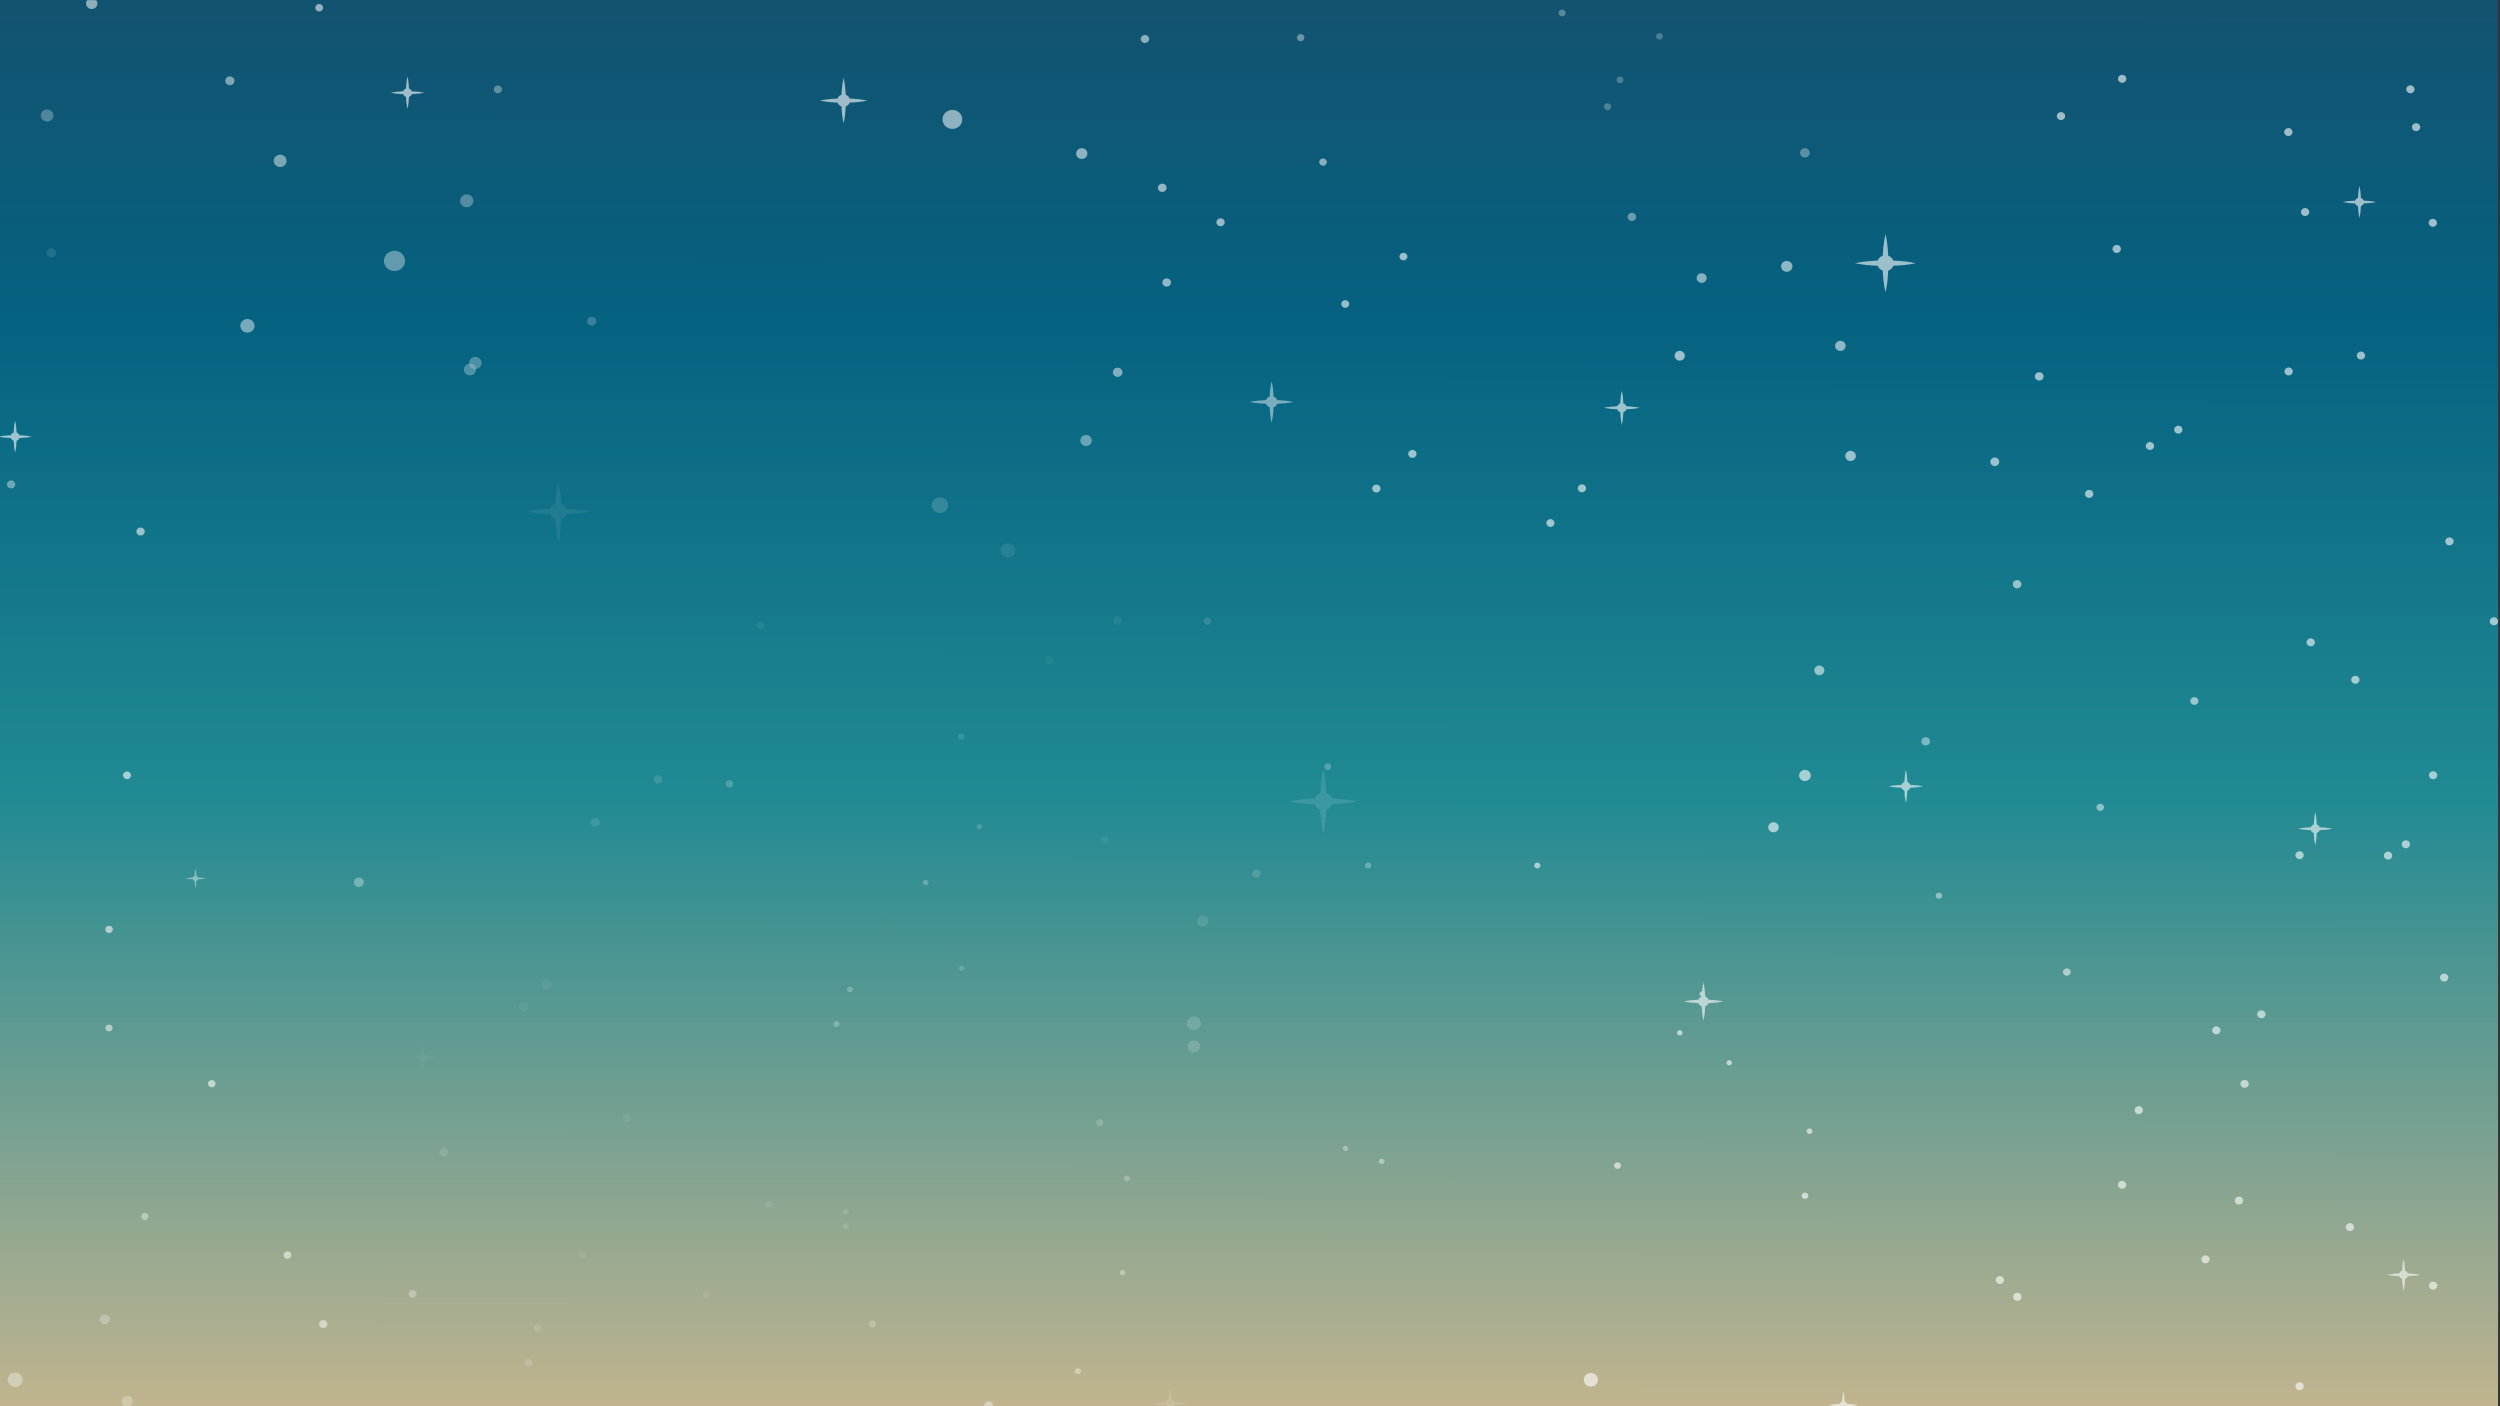<svg width="1920" height="1080" viewBox="0 0 1920 1080" fill="none" xmlns="http://www.w3.org/2000/svg">
<rect x="0" y="0" width="1920" height="1080" fill="#333333" stroke="none"/>
<rect y="0.003" width="1918.5" height="1080" fill="url(#paint0_linear_22_111)"/>
<mask id="mask0_22_111" style="mask-type:alpha" maskUnits="userSpaceOnUse" x="0" y="0" width="1920" height="1080">
<rect x="0" y="1080" width="1080" height="1920" transform="rotate(-90 0 1080)" fill="#D9D9D9"/>
</mask>
<g mask="url(#mask0_22_111)">
<g opacity="0.6">
<g clip-path="url(#clip0_22_111)">
<path d="M1304.34 767.806C1300.55 767.964 1296.75 768.281 1292.96 769.112C1296.75 769.943 1300.55 770.26 1304.34 770.418C1304.76 771.566 1305.71 772.477 1306.9 772.873C1307.07 776.515 1307.4 780.157 1308.26 783.799C1309.13 780.157 1309.46 776.515 1309.62 772.873C1310.82 772.477 1311.77 771.566 1312.18 770.418C1315.98 770.26 1319.77 769.943 1323.57 769.112C1319.77 768.281 1315.98 767.964 1312.18 767.806C1311.77 766.657 1310.82 765.747 1309.62 765.351C1309.46 761.709 1309.13 758.067 1308.26 754.425C1307.4 758.067 1307.07 761.709 1306.9 765.351C1305.71 765.747 1304.76 766.657 1304.34 767.806Z" fill="white"/>
</g>
<g opacity="0.702" clip-path="url(#clip1_22_111)">
<path d="M148.126 673.951C146.157 674.033 144.189 674.198 142.221 674.629C144.189 675.06 146.157 675.224 148.126 675.306C148.34 675.902 148.832 676.374 149.452 676.579C149.538 678.468 149.709 680.357 150.158 682.245C150.607 680.357 150.778 678.468 150.864 676.579C151.484 676.374 151.976 675.902 152.19 675.306C154.159 675.224 156.127 675.06 158.095 674.629C156.127 674.198 154.159 674.033 152.19 673.951C151.976 673.356 151.484 672.884 150.864 672.678C150.778 670.79 150.607 668.901 150.158 667.012C149.709 668.901 149.538 670.79 149.452 672.678C148.832 672.884 148.34 673.356 148.126 673.951Z" fill="white"/>
</g>
<g clip-path="url(#clip2_22_111)">
<path d="M643.223 75.705C638.704 75.894 634.185 76.271 629.667 77.261C634.185 78.251 638.704 78.628 643.223 78.816C643.714 80.183 644.844 81.267 646.268 81.739C646.464 86.075 646.857 90.411 647.889 94.747C648.92 90.411 649.313 86.075 649.51 81.739C650.934 81.267 652.064 80.183 652.555 78.816C657.073 78.628 661.592 78.251 666.111 77.261C661.592 76.271 657.073 75.894 652.555 75.705C652.064 74.338 650.934 73.254 649.51 72.783C649.313 68.447 648.92 64.111 647.889 59.774C646.857 64.111 646.464 68.447 646.268 72.783C644.844 73.254 643.714 74.338 643.223 75.705Z" fill="white"/>
</g>
<g clip-path="url(#clip3_22_111)">
<path d="M1242.04 312.011C1238.65 312.153 1235.25 312.436 1231.85 313.18C1235.25 313.924 1238.65 314.208 1242.04 314.35C1242.41 315.377 1243.26 316.192 1244.33 316.546C1244.48 319.806 1244.77 323.065 1245.55 326.325C1246.32 323.065 1246.62 319.806 1246.77 316.546C1247.84 316.192 1248.69 315.377 1249.06 314.35C1252.45 314.208 1255.85 313.924 1259.25 313.18C1255.85 312.436 1252.45 312.153 1249.06 312.011C1248.69 310.984 1247.84 310.169 1246.77 309.814C1246.62 306.555 1246.32 303.295 1245.55 300.036C1244.77 303.295 1244.48 306.555 1244.33 309.814C1243.26 310.169 1242.41 310.984 1242.04 312.011Z" fill="white"/>
</g>
<g opacity="0.12" clip-path="url(#clip4_22_111)">
<path d="M422.629 390.779C416.614 391.03 410.6 391.532 404.585 392.85C410.6 394.167 416.614 394.669 422.629 394.92C423.283 396.74 424.786 398.183 426.682 398.81C426.944 404.582 427.467 410.354 428.84 416.126C430.213 410.354 430.736 404.582 430.997 398.81C432.893 398.183 434.397 396.74 435.051 394.92C441.065 394.669 447.08 394.167 453.094 392.85C447.08 391.532 441.065 391.03 435.051 390.779C434.397 388.96 432.893 387.517 430.997 386.89C430.736 381.118 430.213 375.346 428.84 369.574C427.467 375.346 426.944 381.118 426.682 386.89C424.786 387.517 423.283 388.96 422.629 390.779Z" fill="white"/>
</g>
<g clip-path="url(#clip5_22_111)">
<path d="M8.318 334.247C5.134 334.38 1.951 334.646 -1.233 335.343C1.951 336.04 5.134 336.306 8.318 336.439C8.664 337.402 9.46 338.166 10.464 338.498C10.602 341.553 10.879 344.608 11.606 347.664C12.332 344.608 12.609 341.553 12.748 338.498C13.751 338.166 14.547 337.402 14.893 336.439C18.077 336.306 21.261 336.04 24.444 335.343C21.261 334.646 18.077 334.38 14.893 334.247C14.547 333.284 13.751 332.52 12.748 332.188C12.609 329.133 12.332 326.078 11.606 323.023C10.879 326.078 10.602 329.133 10.464 332.188C9.46 332.52 8.664 333.284 8.318 334.247Z" fill="white"/>
</g>
<g clip-path="url(#clip6_22_111)">
<path d="M309.623 70.087C306.4 70.222 303.176 70.49 299.953 71.197C303.176 71.903 306.4 72.171 309.623 72.306C309.973 73.281 310.779 74.054 311.795 74.391C311.935 77.484 312.215 80.577 312.951 83.67C313.687 80.577 313.967 77.484 314.107 74.391C315.123 74.054 315.929 73.281 316.279 72.306C319.503 72.171 322.726 71.903 325.949 71.197C322.726 70.49 319.503 70.222 316.279 70.087C315.929 69.112 315.123 68.339 314.107 68.002C313.967 64.909 313.687 61.816 312.951 58.723C312.215 61.816 311.935 64.909 311.795 68.002C310.779 68.339 309.973 69.112 309.623 70.087Z" fill="white"/>
</g>
<g opacity="0.01" clip-path="url(#clip7_22_111)">
<path d="M674.398 697.852C669.683 698.049 664.968 698.442 660.254 699.475C664.968 700.508 669.683 700.901 674.398 701.098C674.91 702.524 676.089 703.655 677.575 704.147C677.78 708.672 678.19 713.196 679.266 717.721C680.342 713.196 680.752 708.672 680.957 704.147C682.444 703.655 683.622 702.524 684.135 701.098C688.85 700.901 693.564 700.508 698.279 699.475C693.564 698.442 688.85 698.049 684.135 697.852C683.622 696.426 682.444 695.295 680.957 694.803C680.752 690.279 680.342 685.754 679.266 681.23C678.19 685.754 677.78 690.279 677.575 694.803C676.089 695.295 674.91 696.426 674.398 697.852Z" fill="white"/>
</g>
<g clip-path="url(#clip8_22_111)">
<path d="M1442.08 200.148C1436.3 200.389 1430.52 200.872 1424.73 202.139C1430.52 203.406 1436.3 203.888 1442.08 204.129C1442.71 205.879 1444.16 207.266 1445.98 207.87C1446.23 213.42 1446.74 218.97 1448.06 224.52C1449.38 218.97 1449.88 213.42 1450.13 207.87C1451.95 207.266 1453.4 205.879 1454.03 204.129C1459.81 203.888 1465.59 203.406 1471.38 202.139C1465.59 200.872 1459.81 200.389 1454.03 200.148C1453.4 198.398 1451.95 197.011 1450.13 196.408C1449.88 190.857 1449.38 185.307 1448.06 179.757C1446.74 185.307 1446.23 190.857 1445.98 196.408C1444.16 197.011 1442.71 198.398 1442.08 200.148Z" fill="white"/>
</g>
<g opacity="0.218" clip-path="url(#clip9_22_111)">
<path d="M895.201 1076.89C892.053 1077.02 888.906 1077.29 885.758 1077.98C888.906 1078.66 892.053 1078.93 895.201 1079.06C895.543 1080.01 896.33 1080.77 897.322 1081.09C897.459 1084.12 897.733 1087.14 898.451 1090.16C899.17 1087.14 899.444 1084.12 899.581 1081.09C900.573 1080.77 901.36 1080.01 901.702 1079.06C904.85 1078.93 907.997 1078.66 911.145 1077.98C907.997 1077.29 904.85 1077.02 901.702 1076.89C901.36 1075.94 900.573 1075.18 899.581 1074.86C899.444 1071.84 899.17 1068.81 898.451 1065.79C897.733 1068.81 897.459 1071.84 897.322 1074.86C896.33 1075.18 895.543 1075.94 895.201 1076.89Z" fill="white"/>
</g>
<g opacity="0.769" clip-path="url(#clip10_22_111)">
<path d="M972.323 307.272C968.179 307.445 964.036 307.79 959.892 308.698C964.036 309.606 968.179 309.951 972.323 310.124C972.773 311.378 973.809 312.372 975.115 312.804C975.295 316.78 975.656 320.757 976.602 324.733C977.547 320.757 977.908 316.78 978.088 312.804C979.394 312.372 980.43 311.378 980.88 310.124C985.024 309.951 989.167 309.606 993.311 308.698C989.167 307.79 985.024 307.445 980.88 307.272C980.43 306.018 979.394 305.024 978.088 304.592C977.908 300.616 977.547 296.639 976.602 292.663C975.656 296.639 975.295 300.616 975.115 304.592C973.809 305.024 972.773 306.018 972.323 307.272Z" fill="white"/>
</g>
<g opacity="0.198" clip-path="url(#clip11_22_111)">
<path d="M1009.66 613.228C1003.22 613.497 996.774 614.034 990.33 615.446C996.774 616.858 1003.22 617.395 1009.66 617.664C1010.36 619.613 1011.97 621.159 1014 621.831C1014.28 628.015 1014.84 634.199 1016.32 640.383C1017.79 634.199 1018.35 628.015 1018.63 621.831C1020.66 621.159 1022.27 619.613 1022.97 617.664C1029.41 617.395 1035.86 616.858 1042.3 615.446C1035.86 614.034 1029.41 613.497 1022.97 613.228C1022.27 611.279 1020.66 609.733 1018.63 609.061C1018.35 602.877 1017.79 596.693 1016.32 590.509C1014.84 596.693 1014.28 602.877 1014 609.061C1011.97 609.733 1010.36 611.279 1009.66 613.228Z" fill="white"/>
</g>
<g clip-path="url(#clip12_22_111)">
<path d="M1460.32 602.759C1457.03 602.896 1453.73 603.171 1450.44 603.892C1453.73 604.613 1457.03 604.888 1460.32 605.025C1460.68 606.021 1461.5 606.811 1462.54 607.154C1462.68 610.313 1462.97 613.473 1463.72 616.632C1464.47 613.473 1464.75 610.313 1464.9 607.154C1465.94 606.811 1466.76 606.021 1467.12 605.025C1470.41 604.888 1473.7 604.613 1476.99 603.892C1473.7 603.171 1470.41 602.896 1467.12 602.759C1466.76 601.763 1465.94 600.973 1464.9 600.63C1464.75 597.471 1464.47 594.312 1463.72 591.153C1462.97 594.312 1462.68 597.471 1462.54 600.63C1461.5 600.973 1460.68 601.763 1460.32 602.759Z" fill="white"/>
</g>
<g opacity="0.083" clip-path="url(#clip13_22_111)">
<path d="M322.062 811.299C319.569 811.403 317.076 811.611 314.583 812.157C317.076 812.703 319.569 812.911 322.062 813.015C322.333 813.769 322.956 814.367 323.742 814.627C323.851 817.02 324.067 819.412 324.636 821.805C325.206 819.412 325.422 817.02 325.531 814.627C326.317 814.367 326.94 813.769 327.211 813.015C329.704 812.911 332.197 812.703 334.69 812.157C332.197 811.611 329.704 811.403 327.211 811.299C326.94 810.544 326.317 809.946 325.531 809.686C325.422 807.294 325.206 804.901 324.636 802.509C324.067 804.901 323.851 807.294 323.742 809.686C322.956 809.946 322.333 810.544 322.062 811.299Z" fill="white"/>
</g>
<g clip-path="url(#clip14_22_111)">
<path d="M1412.86 1078.14C1410.08 1078.26 1407.3 1078.49 1404.52 1079.1C1407.3 1079.71 1410.08 1079.94 1412.86 1080.06C1413.16 1080.9 1413.86 1081.57 1414.74 1081.86C1414.86 1084.53 1415.1 1087.2 1415.73 1089.87C1416.37 1087.2 1416.61 1084.53 1416.73 1081.86C1417.61 1081.57 1418.3 1080.9 1418.61 1080.06C1421.39 1079.94 1424.17 1079.71 1426.95 1079.1C1424.17 1078.49 1421.39 1078.26 1418.61 1078.14C1418.3 1077.3 1417.61 1076.63 1416.73 1076.34C1416.61 1073.67 1416.37 1071.01 1415.73 1068.34C1415.1 1071.01 1414.86 1073.67 1414.74 1076.34C1413.86 1076.63 1413.16 1077.3 1412.86 1078.14Z" fill="white"/>
</g>
<g clip-path="url(#clip15_22_111)">
<path d="M1842.67 977.949C1839.49 978.082 1836.3 978.347 1833.12 979.045C1836.3 979.742 1839.49 980.008 1842.67 980.141C1843.02 981.104 1843.81 981.867 1844.82 982.2C1844.95 985.255 1845.23 988.31 1845.96 991.365C1846.68 988.31 1846.96 985.255 1847.1 982.2C1848.1 981.867 1848.9 981.104 1849.24 980.141C1852.43 980.008 1855.61 979.742 1858.8 979.045C1855.61 978.347 1852.43 978.082 1849.24 977.949C1848.9 976.986 1848.1 976.222 1847.1 975.89C1846.96 972.835 1846.68 969.779 1845.96 966.724C1845.23 969.779 1844.95 972.835 1844.82 975.89C1843.81 976.222 1843.02 976.986 1842.67 977.949Z" fill="white"/>
</g>
<g clip-path="url(#clip16_22_111)">
<path d="M1774.72 635.327C1771.43 635.464 1768.13 635.739 1764.84 636.46C1768.13 637.181 1771.43 637.456 1774.72 637.593C1775.08 638.589 1775.9 639.378 1776.94 639.722C1777.08 642.881 1777.37 646.04 1778.12 649.199C1778.87 646.04 1779.16 642.881 1779.3 639.722C1780.34 639.378 1781.16 638.589 1781.52 637.593C1784.81 637.456 1788.1 637.181 1791.39 636.46C1788.1 635.739 1784.81 635.464 1781.52 635.327C1781.16 634.331 1780.34 633.541 1779.3 633.198C1779.16 630.038 1778.87 626.879 1778.12 623.72C1777.37 626.879 1777.08 630.038 1776.94 633.198C1775.9 633.541 1775.08 634.331 1774.72 635.327Z" fill="white"/>
</g>
<g clip-path="url(#clip17_22_111)">
<path d="M1808.77 154.065C1805.59 154.198 1802.4 154.463 1799.22 155.161C1802.4 155.858 1805.59 156.124 1808.77 156.257C1809.12 157.22 1809.91 157.984 1810.92 158.316C1811.06 161.371 1811.33 164.426 1812.06 167.481C1812.79 164.426 1813.06 161.371 1813.2 158.316C1814.2 157.984 1815 157.22 1815.35 156.257C1818.53 156.124 1821.71 155.858 1824.9 155.161C1821.71 154.463 1818.53 154.198 1815.35 154.065C1815 153.102 1814.2 152.338 1813.2 152.006C1813.06 148.951 1812.79 145.896 1812.06 142.84C1811.33 145.896 1811.06 148.951 1810.92 152.006C1809.91 152.338 1809.12 153.102 1808.77 154.065Z" fill="white"/>
</g>
<g opacity="0.432" clip-path="url(#clip18_22_111)">
<path d="M1234.59 84.605C1233.07 84.605 1231.84 83.422 1231.84 81.964C1231.84 80.505 1233.07 79.323 1234.59 79.323C1236.11 79.323 1237.34 80.505 1237.34 81.964C1237.34 83.422 1236.11 84.605 1234.59 84.605Z" fill="white"/>
</g>
<g opacity="0.405" clip-path="url(#clip19_22_111)">
<path d="M1244.13 63.95C1242.65 63.95 1241.45 62.796 1241.45 61.372C1241.45 59.949 1242.65 58.795 1244.13 58.795C1245.62 58.795 1246.82 59.949 1246.82 61.372C1246.82 62.796 1245.62 63.95 1244.13 63.95Z" fill="white"/>
</g>
<g opacity="0.866" clip-path="url(#clip20_22_111)">
<path d="M879.319 33.058C877.539 33.058 876.096 31.673 876.096 29.965C876.096 28.257 877.539 26.872 879.319 26.872C881.099 26.872 882.542 28.257 882.542 29.965C882.542 31.673 881.099 33.058 879.319 33.058Z" fill="white"/>
</g>
<g opacity="0.909" clip-path="url(#clip21_22_111)">
<path d="M1372.25 208.739C1369.84 208.739 1367.89 206.866 1367.89 204.556C1367.89 202.245 1369.84 200.372 1372.25 200.372C1374.66 200.372 1376.61 202.245 1376.61 204.556C1376.61 206.866 1374.66 208.739 1372.25 208.739Z" fill="white"/>
</g>
<g opacity="0.846" clip-path="url(#clip22_22_111)">
<path d="M1306.87 217.242C1304.74 217.242 1303.01 215.585 1303.01 213.54C1303.01 211.495 1304.74 209.838 1306.87 209.838C1309 209.838 1310.73 211.495 1310.73 213.54C1310.73 215.585 1309 217.242 1306.87 217.242Z" fill="white"/>
</g>
<g opacity="0.645" clip-path="url(#clip23_22_111)">
<path d="M1253.29 169.713C1251.49 169.713 1250.02 168.308 1250.02 166.575C1250.02 164.842 1251.49 163.437 1253.29 163.437C1255.1 163.437 1256.56 164.842 1256.56 166.575C1256.56 168.308 1255.1 169.713 1253.29 169.713Z" fill="white"/>
</g>
<g opacity="0.406" clip-path="url(#clip24_22_111)">
<path d="M1274.52 30.419C1273.07 30.419 1271.9 29.297 1271.9 27.912C1271.9 26.528 1273.07 25.405 1274.52 25.405C1275.96 25.405 1277.13 26.528 1277.13 27.912C1277.13 29.297 1275.96 30.419 1274.52 30.419Z" fill="white"/>
</g>
<g opacity="0.501" clip-path="url(#clip25_22_111)">
<path d="M1199.66 12.568C1198.17 12.568 1196.96 11.407 1196.96 9.974C1196.96 8.541 1198.17 7.38 1199.66 7.38C1201.16 7.38 1202.37 8.541 1202.37 9.974C1202.37 11.407 1201.16 12.568 1199.66 12.568Z" fill="white"/>
</g>
<g opacity="0.541" clip-path="url(#clip26_22_111)">
<path d="M1386.14 120.959C1384.08 120.959 1382.41 119.355 1382.41 117.377C1382.41 115.398 1384.08 113.794 1386.14 113.794C1388.21 113.794 1389.88 115.398 1389.88 117.377C1389.88 119.355 1388.21 120.959 1386.14 120.959Z" fill="white"/>
</g>
<g opacity="0.112" clip-path="url(#clip27_22_111)">
<path d="M481.419 861.715C479.652 861.715 478.22 860.341 478.22 858.646C478.22 856.951 479.652 855.576 481.419 855.576C483.185 855.576 484.617 856.951 484.617 858.646C484.617 860.341 483.185 861.715 481.419 861.715Z" fill="white"/>
</g>
<g opacity="0.503" clip-path="url(#clip28_22_111)">
<path d="M316.826 996.572C315.151 996.572 313.793 995.269 313.793 993.662C313.793 992.054 315.151 990.751 316.826 990.751C318.501 990.751 319.859 992.054 319.859 993.662C319.859 995.269 318.501 996.572 316.826 996.572Z" fill="white"/>
</g>
<g opacity="0.825" clip-path="url(#clip29_22_111)">
<path d="M248.265 1019.95C246.493 1019.95 245.056 1018.57 245.056 1016.87C245.056 1015.17 246.493 1013.79 248.265 1013.79C250.038 1013.79 251.475 1015.17 251.475 1016.87C251.475 1018.57 250.038 1019.95 248.265 1019.95Z" fill="white"/>
</g>
<g opacity="0.418" clip-path="url(#clip30_22_111)">
<path d="M80.432 1016.95C78.308 1016.95 76.586 1015.29 76.586 1013.26C76.586 1011.22 78.308 1009.57 80.432 1009.57C82.555 1009.57 84.277 1011.22 84.277 1013.26C84.277 1015.29 82.555 1016.95 80.432 1016.95Z" fill="white"/>
</g>
<g opacity="0.667" clip-path="url(#clip31_22_111)">
<path d="M8.562 375.072C6.804 375.072 5.378 373.704 5.378 372.016C5.378 370.329 6.804 368.961 8.562 368.961C10.32 368.961 11.746 370.329 11.746 372.016C11.746 373.704 10.32 375.072 8.562 375.072Z" fill="white"/>
</g>
<g opacity="0.436" clip-path="url(#clip32_22_111)">
<path d="M97.641 1080.27C95.282 1080.27 93.37 1078.43 93.37 1076.17C93.37 1073.91 95.282 1072.07 97.641 1072.07C100 1072.07 101.912 1073.91 101.912 1076.17C101.912 1078.43 100 1080.27 97.641 1080.27Z" fill="white"/>
</g>
<g opacity="0.546" clip-path="url(#clip33_22_111)">
<path d="M275.626 681.19C273.547 681.19 271.862 679.573 271.862 677.578C271.862 675.583 273.547 673.966 275.626 673.966C277.704 673.966 279.389 675.583 279.389 677.578C279.389 679.573 277.704 681.19 275.626 681.19Z" fill="white"/>
</g>
<g opacity="0.178" clip-path="url(#clip34_22_111)">
<path d="M457.143 634.974C455.189 634.974 453.604 633.454 453.604 631.578C453.604 629.703 455.189 628.182 457.143 628.182C459.098 628.182 460.682 629.703 460.682 631.578C460.682 633.454 459.098 634.974 457.143 634.974Z" fill="white"/>
</g>
<g opacity="0.331" clip-path="url(#clip35_22_111)">
<path d="M560.266 604.855C558.605 604.855 557.258 603.563 557.258 601.969C557.258 600.375 558.605 599.083 560.266 599.083C561.927 599.083 563.274 600.375 563.274 601.969C563.274 603.563 561.927 604.855 560.266 604.855Z" fill="white"/>
</g>
<g opacity="0.2" clip-path="url(#clip36_22_111)">
<path d="M738.262 568.282C736.86 568.282 735.723 567.191 735.723 565.845C735.723 564.499 736.86 563.409 738.262 563.409C739.664 563.409 740.801 564.499 740.801 565.845C740.801 567.191 739.664 568.282 738.262 568.282Z" fill="white"/>
</g>
<g opacity="0.808" clip-path="url(#clip37_22_111)">
<path d="M858.365 289.459C856.332 289.459 854.684 287.877 854.684 285.927C854.684 283.976 856.332 282.394 858.365 282.394C860.398 282.394 862.046 283.976 862.046 285.927C862.046 287.877 860.398 289.459 858.365 289.459Z" fill="white"/>
</g>
<g opacity="0.206" clip-path="url(#clip38_22_111)">
<path d="M505.227 601.705C503.416 601.705 501.948 600.296 501.948 598.558C501.948 596.82 503.416 595.411 505.227 595.411C507.038 595.411 508.506 596.82 508.506 598.558C508.506 600.296 507.038 601.705 505.227 601.705Z" fill="white"/>
</g>
<g opacity="0.117" clip-path="url(#clip39_22_111)">
<path d="M584.02 482.932C582.431 482.932 581.142 481.695 581.142 480.17C581.142 478.645 582.431 477.408 584.02 477.408C585.609 477.408 586.898 478.645 586.898 480.17C586.898 481.695 585.609 482.932 584.02 482.932Z" fill="white"/>
</g>
<g opacity="0.93" clip-path="url(#clip40_22_111)">
<path d="M892.6 147.418C890.766 147.418 889.279 145.991 889.279 144.231C889.279 142.471 890.766 141.044 892.6 141.044C894.434 141.044 895.921 142.471 895.921 144.231C895.921 145.991 894.434 147.418 892.6 147.418Z" fill="white"/>
</g>
<g opacity="0.883" clip-path="url(#clip41_22_111)">
<path d="M731.436 99.009C727.231 99.009 723.822 95.738 723.822 91.703C723.822 87.667 727.231 84.396 731.436 84.396C735.641 84.396 739.05 87.667 739.05 91.703C739.05 95.738 735.641 99.009 731.436 99.009Z" fill="white"/>
</g>
<g opacity="0.889" clip-path="url(#clip42_22_111)">
<path d="M830.819 122.098C828.43 122.098 826.493 120.239 826.493 117.946C826.493 115.653 828.43 113.795 830.819 113.795C833.208 113.795 835.145 115.653 835.145 117.946C835.145 120.239 833.208 122.098 830.819 122.098Z" fill="white"/>
</g>
<g opacity="0.335" clip-path="url(#clip43_22_111)">
<path d="M454.446 249.996C452.512 249.996 450.944 248.492 450.944 246.636C450.944 244.779 452.512 243.275 454.446 243.275C456.38 243.275 457.948 244.779 457.948 246.636C457.948 248.492 456.38 249.996 454.446 249.996Z" fill="white"/>
</g>
<g opacity="0.637" clip-path="url(#clip44_22_111)">
<path d="M998.896 31.664C997.309 31.664 996.022 30.429 996.022 28.906C996.022 27.382 997.309 26.147 998.896 26.147C1000.48 26.147 1001.77 27.382 1001.77 28.906C1001.77 30.429 1000.48 31.664 998.896 31.664Z" fill="white"/>
</g>
<g opacity="0.785" clip-path="url(#clip45_22_111)">
<path d="M176.527 65.429C174.58 65.429 173.001 63.914 173.001 62.045C173.001 60.176 174.58 58.661 176.527 58.661C178.475 58.661 180.054 60.176 180.054 62.045C180.054 63.914 178.475 65.429 176.527 65.429Z" fill="white"/>
</g>
<g opacity="0.505" clip-path="url(#clip46_22_111)">
<path d="M358.474 159.109C355.655 159.109 353.37 156.916 353.37 154.211C353.37 151.506 355.655 149.313 358.474 149.313C361.293 149.313 363.578 151.506 363.578 154.211C363.578 156.916 361.293 159.109 358.474 159.109Z" fill="white"/>
</g>
<g opacity="0.553" clip-path="url(#clip47_22_111)">
<path d="M382.373 71.647C380.639 71.647 379.234 70.298 379.234 68.634C379.234 66.971 380.639 65.622 382.373 65.622C384.106 65.622 385.512 66.971 385.512 68.634C385.512 70.298 384.106 71.647 382.373 71.647Z" fill="white"/>
</g>
<g opacity="0.903" clip-path="url(#clip48_22_111)">
<path d="M245.135 8.838C243.473 8.838 242.125 7.545 242.125 5.949C242.125 4.353 243.473 3.06 245.135 3.06C246.798 3.06 248.146 4.353 248.146 5.949C248.146 7.545 246.798 8.838 245.135 8.838Z" fill="white"/>
</g>
<g opacity="0.456" clip-path="url(#clip49_22_111)">
<path d="M36.194 93.35C33.516 93.35 31.345 91.267 31.345 88.697C31.345 86.127 33.516 84.044 36.194 84.044C38.872 84.044 41.043 86.127 41.043 88.697C41.043 91.267 38.872 93.35 36.194 93.35Z" fill="white"/>
</g>
<g opacity="0.17" clip-path="url(#clip50_22_111)">
<path d="M39.435 197.744C37.417 197.744 35.781 196.174 35.781 194.237C35.781 192.3 37.417 190.73 39.435 190.73C41.454 190.73 43.09 192.3 43.09 194.237C43.09 196.174 41.454 197.744 39.435 197.744Z" fill="white"/>
</g>
<g opacity="0.869" clip-path="url(#clip51_22_111)">
<path d="M70.438 6.924C68.019 6.924 66.059 5.043 66.059 2.722C66.059 0.401 68.019 -1.48 70.438 -1.48C72.856 -1.48 74.816 0.401 74.816 2.722C74.816 5.043 72.856 6.924 70.438 6.924Z" fill="white"/>
</g>
<g opacity="0.75" clip-path="url(#clip52_22_111)">
<path d="M190.04 255.497C187.013 255.497 184.559 253.142 184.559 250.237C184.559 247.332 187.013 244.977 190.04 244.977C193.068 244.977 195.522 247.332 195.522 250.237C195.522 253.142 193.068 255.497 190.04 255.497Z" fill="white"/>
</g>
<g opacity="0.948" clip-path="url(#clip53_22_111)">
<path d="M107.95 411.245C106.192 411.245 104.767 409.877 104.767 408.189C104.767 406.502 106.192 405.134 107.95 405.134C109.709 405.134 111.134 406.502 111.134 408.189C111.134 409.877 109.709 411.245 107.95 411.245Z" fill="white"/>
</g>
<g clip-path="url(#clip54_22_111)">
<path d="M97.529 598.405C95.826 598.405 94.446 597.08 94.446 595.445C94.446 593.811 95.826 592.486 97.529 592.486C99.233 592.486 100.613 593.811 100.613 595.445C100.613 597.08 99.233 598.405 97.529 598.405Z" fill="white"/>
</g>
<g opacity="0.953" clip-path="url(#clip55_22_111)">
<path d="M83.762 716.575C82.145 716.575 80.834 715.317 80.834 713.765C80.834 712.213 82.145 710.955 83.762 710.955C85.379 710.955 86.69 712.213 86.69 713.765C86.69 715.317 85.379 716.575 83.762 716.575Z" fill="white"/>
</g>
<g opacity="0.859" clip-path="url(#clip56_22_111)">
<path d="M83.71 792.161C82.18 792.161 80.94 790.971 80.94 789.503C80.94 788.035 82.18 786.845 83.71 786.845C85.239 786.845 86.479 788.035 86.479 789.503C86.479 790.971 85.239 792.161 83.71 792.161Z" fill="white"/>
</g>
<g opacity="0.199" clip-path="url(#clip57_22_111)">
<path d="M340.746 888.019C338.961 888.019 337.513 886.63 337.513 884.916C337.513 883.203 338.961 881.814 340.746 881.814C342.532 881.814 343.98 883.203 343.98 884.916C343.98 886.63 342.532 888.019 340.746 888.019Z" fill="white"/>
</g>
<g opacity="0.085" clip-path="url(#clip58_22_111)">
<path d="M402.159 776.901C400.087 776.901 398.407 775.288 398.407 773.299C398.407 771.311 400.087 769.698 402.159 769.698C404.232 769.698 405.912 771.311 405.912 773.299C405.912 775.288 404.232 776.901 402.159 776.901Z" fill="white"/>
</g>
<g opacity="0.096" clip-path="url(#clip59_22_111)">
<path d="M419.885 759.974C417.774 759.974 416.063 758.332 416.063 756.307C416.063 754.281 417.774 752.639 419.885 752.639C421.996 752.639 423.707 754.281 423.707 756.307C423.707 758.332 421.996 759.974 419.885 759.974Z" fill="white"/>
</g>
<g opacity="0.401" clip-path="url(#clip60_22_111)">
<path d="M652.744 762.02C651.486 762.02 650.467 761.042 650.467 759.836C650.467 758.629 651.486 757.651 652.744 757.651C654.001 757.651 655.021 758.629 655.021 759.836C655.021 761.042 654.001 762.02 652.744 762.02Z" fill="white"/>
</g>
<g opacity="0.411" clip-path="url(#clip61_22_111)">
<path d="M642.37 788.724C641.089 788.724 640.051 787.728 640.051 786.499C640.051 785.27 641.089 784.274 642.37 784.274C643.65 784.274 644.688 785.27 644.688 786.499C644.688 787.728 643.65 788.724 642.37 788.724Z" fill="white"/>
</g>
<g opacity="0.183" clip-path="url(#clip62_22_111)">
<path d="M649.532 943.815C648.222 943.815 647.16 942.796 647.16 941.539C647.16 940.281 648.222 939.262 649.532 939.262C650.842 939.262 651.905 940.281 651.905 941.539C651.905 942.796 650.842 943.815 649.532 943.815Z" fill="white"/>
</g>
<g opacity="0.651" clip-path="url(#clip63_22_111)">
<path d="M759.289 1082.62C757.422 1082.62 755.908 1081.17 755.908 1079.38C755.908 1077.58 757.422 1076.13 759.289 1076.13C761.156 1076.13 762.67 1077.58 762.67 1079.38C762.67 1081.17 761.156 1082.62 759.289 1082.62Z" fill="white"/>
</g>
<g opacity="0.404" clip-path="url(#clip64_22_111)">
<path d="M865.473 907.316C864.22 907.316 863.203 906.341 863.203 905.138C863.203 903.935 864.22 902.96 865.473 902.96C866.727 902.96 867.743 903.935 867.743 905.138C867.743 906.341 866.727 907.316 865.473 907.316Z" fill="white"/>
</g>
<g opacity="0.267" clip-path="url(#clip65_22_111)">
<path d="M916.902 808.428C914.218 808.428 912.042 806.339 912.042 803.763C912.042 801.187 914.218 799.099 916.902 799.099C919.587 799.099 921.763 801.187 921.763 803.763C921.763 806.339 919.587 808.428 916.902 808.428Z" fill="white"/>
</g>
<g opacity="0.246" clip-path="url(#clip66_22_111)">
<path d="M916.866 791.053C913.883 791.053 911.465 788.732 911.465 785.87C911.465 783.007 913.883 780.687 916.866 780.687C919.849 780.687 922.267 783.007 922.267 785.87C922.267 788.732 919.849 791.053 916.866 791.053Z" fill="white"/>
</g>
<g opacity="0.543" clip-path="url(#clip67_22_111)">
<path d="M1033.37 884.03C1032.18 884.03 1031.22 883.107 1031.22 881.968C1031.22 880.829 1032.18 879.906 1033.37 879.906C1034.55 879.906 1035.52 880.829 1035.52 881.968C1035.52 883.107 1034.55 884.03 1033.37 884.03Z" fill="white"/>
</g>
<g clip-path="url(#clip68_22_111)">
<path d="M1242.27 897.728C1240.81 897.728 1239.63 896.593 1239.63 895.193C1239.63 893.794 1240.81 892.659 1242.27 892.659C1243.73 892.659 1244.91 893.794 1244.91 895.193C1244.91 896.593 1243.73 897.728 1242.27 897.728Z" fill="white"/>
</g>
<g clip-path="url(#clip69_22_111)">
<path d="M1386.21 920.762C1384.8 920.762 1383.66 919.668 1383.66 918.319C1383.66 916.969 1384.8 915.876 1386.21 915.876C1387.61 915.876 1388.75 916.969 1388.75 918.319C1388.75 919.668 1387.61 920.762 1386.21 920.762Z" fill="white"/>
</g>
<g opacity="0.731" clip-path="url(#clip70_22_111)">
<path d="M1489.09 690.274C1487.72 690.274 1486.6 689.205 1486.6 687.887C1486.6 686.568 1487.72 685.499 1489.09 685.499C1490.47 685.499 1491.58 686.568 1491.58 687.887C1491.58 689.205 1490.47 690.274 1489.09 690.274Z" fill="white"/>
</g>
<g opacity="0.992" clip-path="url(#clip71_22_111)">
<path d="M1389.72 870.925C1388.47 870.925 1387.46 869.955 1387.46 868.759C1387.46 867.562 1388.47 866.593 1389.72 866.593C1390.96 866.593 1391.97 867.562 1391.97 868.759C1391.97 869.955 1390.96 870.925 1389.72 870.925Z" fill="white"/>
</g>
<g clip-path="url(#clip72_22_111)">
<path d="M1221.79 1064.94C1218.77 1064.94 1216.33 1062.59 1216.33 1059.7C1216.33 1056.81 1218.77 1054.47 1221.79 1054.47C1224.8 1054.47 1227.24 1056.81 1227.24 1059.7C1227.24 1062.59 1224.8 1064.94 1221.79 1064.94Z" fill="white"/>
</g>
<g opacity="0.367" clip-path="url(#clip73_22_111)">
<path d="M670.066 1019.46C668.524 1019.46 667.274 1018.26 667.274 1016.78C667.274 1015.3 668.524 1014.1 670.066 1014.1C671.608 1014.1 672.858 1015.3 672.858 1016.78C672.858 1018.26 671.608 1019.46 670.066 1019.46Z" fill="white"/>
</g>
<g opacity="0.183" clip-path="url(#clip74_22_111)">
<path d="M649.54 932.798C648.239 932.798 647.185 931.786 647.185 930.538C647.185 929.29 648.239 928.278 649.54 928.278C650.841 928.278 651.895 929.29 651.895 930.538C651.895 931.786 650.841 932.798 649.54 932.798Z" fill="white"/>
</g>
<g opacity="0.107" clip-path="url(#clip75_22_111)">
<path d="M447.161 967.005C445.4 967.005 443.973 965.635 443.973 963.945C443.973 962.255 445.4 960.886 447.161 960.886C448.922 960.886 450.349 962.255 450.349 963.945C450.349 965.635 448.922 967.005 447.161 967.005Z" fill="white"/>
</g>
<g opacity="0.264" clip-path="url(#clip76_22_111)">
<path d="M405.94 1049.56C404.287 1049.56 402.946 1048.27 402.946 1046.69C402.946 1045.1 404.287 1043.82 405.94 1043.82C407.594 1043.82 408.934 1045.1 408.934 1046.69C408.934 1048.27 407.594 1049.56 405.94 1049.56Z" fill="white"/>
</g>
<g opacity="0.213" clip-path="url(#clip77_22_111)">
<path d="M412.891 1022.81C411.201 1022.81 409.83 1021.49 409.83 1019.87C409.83 1018.25 411.201 1016.93 412.891 1016.93C414.582 1016.93 415.953 1018.25 415.953 1019.87C415.953 1021.49 414.582 1022.81 412.891 1022.81Z" fill="white"/>
</g>
<g opacity="0.881" clip-path="url(#clip78_22_111)">
<path d="M220.817 966.806C219.136 966.806 217.773 965.499 217.773 963.885C217.773 962.272 219.136 960.964 220.817 960.964C222.498 960.964 223.861 962.272 223.861 963.885C223.861 965.499 222.498 966.806 220.817 966.806Z" fill="white"/>
</g>
<g opacity="0.95" clip-path="url(#clip79_22_111)">
<path d="M162.641 835.019C161.038 835.019 159.737 833.772 159.737 832.232C159.737 830.693 161.038 829.445 162.641 829.445C164.245 829.445 165.546 830.693 165.546 832.232C165.546 833.772 164.245 835.019 162.641 835.019Z" fill="white"/>
</g>
<g opacity="0.611" clip-path="url(#clip80_22_111)">
<path d="M111.199 936.97C109.606 936.97 108.315 935.731 108.315 934.202C108.315 932.674 109.606 931.435 111.199 931.435C112.792 931.435 114.083 932.674 114.083 934.202C114.083 935.731 112.792 936.97 111.199 936.97Z" fill="white"/>
</g>
<g opacity="0.574" clip-path="url(#clip81_22_111)">
<path d="M11.691 1065.2C8.519 1065.2 5.947 1062.73 5.947 1059.68C5.947 1056.64 8.519 1054.17 11.691 1054.17C14.864 1054.17 17.436 1056.64 17.436 1059.68C17.436 1062.73 14.864 1065.2 11.691 1065.2Z" fill="white"/>
</g>
<g opacity="0.7" clip-path="url(#clip82_22_111)">
<path d="M1478.92 572.533C1477.09 572.533 1475.6 571.105 1475.6 569.343C1475.6 567.582 1477.09 566.154 1478.92 566.154C1480.76 566.154 1482.25 567.582 1482.25 569.343C1482.25 571.105 1480.76 572.533 1478.92 572.533Z" fill="white"/>
</g>
<g clip-path="url(#clip83_22_111)">
<path d="M1386.21 599.886C1383.73 599.886 1381.72 597.958 1381.72 595.579C1381.72 593.201 1383.73 591.272 1386.21 591.272C1388.68 591.272 1390.69 593.201 1390.69 595.579C1390.69 597.958 1388.68 599.886 1386.21 599.886Z" fill="white"/>
</g>
<g clip-path="url(#clip84_22_111)">
<path d="M1362.03 639.229C1359.81 639.229 1358.01 637.502 1358.01 635.373C1358.01 633.243 1359.81 631.517 1362.03 631.517C1364.25 631.517 1366.05 633.243 1366.05 635.373C1366.05 637.502 1364.25 639.229 1362.03 639.229Z" fill="white"/>
</g>
<g clip-path="url(#clip85_22_111)">
<path d="M1328.06 818.248C1326.9 818.248 1325.97 817.35 1325.97 816.243C1325.97 815.136 1326.9 814.238 1328.06 814.238C1329.21 814.238 1330.15 815.136 1330.15 816.243C1330.15 817.35 1329.21 818.248 1328.06 818.248Z" fill="white"/>
</g>
<g clip-path="url(#clip86_22_111)">
<path d="M1307.42 765.349C1306.25 765.349 1305.29 764.434 1305.29 763.305C1305.29 762.176 1306.25 761.261 1307.42 761.261C1308.6 761.261 1309.55 762.176 1309.55 763.305C1309.55 764.434 1308.6 765.349 1307.42 765.349Z" fill="white"/>
</g>
<g clip-path="url(#clip87_22_111)">
<path d="M1290.07 795.205C1288.9 795.205 1287.95 794.293 1287.95 793.169C1287.95 792.044 1288.9 791.132 1290.07 791.132C1291.24 791.132 1292.19 792.044 1292.19 793.169C1292.19 794.293 1291.24 795.205 1290.07 795.205Z" fill="white"/>
</g>
<g opacity="0.628" clip-path="url(#clip88_22_111)">
<path d="M1061.11 894.065C1059.89 894.065 1058.91 893.119 1058.91 891.952C1058.91 890.786 1059.89 889.84 1061.11 889.84C1062.32 889.84 1063.31 890.786 1063.31 891.952C1063.31 893.119 1062.32 894.065 1061.11 894.065Z" fill="white"/>
</g>
<g opacity="0.972" clip-path="url(#clip89_22_111)">
<path d="M1180.67 666.994C1179.36 666.994 1178.29 665.974 1178.29 664.717C1178.29 663.459 1179.36 662.439 1180.67 662.439C1181.98 662.439 1183.04 663.459 1183.04 664.717C1183.04 665.974 1181.98 666.994 1180.67 666.994Z" fill="white"/>
</g>
<g opacity="0.191" clip-path="url(#clip90_22_111)">
<path d="M923.635 711.493C921.252 711.493 919.32 709.639 919.32 707.353C919.32 705.066 921.252 703.212 923.635 703.212C926.018 703.212 927.95 705.066 927.95 707.353C927.95 709.639 926.018 711.493 923.635 711.493Z" fill="white"/>
</g>
<g opacity="0.394" clip-path="url(#clip91_22_111)">
<path d="M1019.74 591.392C1018.27 591.392 1017.08 590.251 1017.08 588.844C1017.08 587.437 1018.27 586.296 1019.74 586.296C1021.2 586.296 1022.39 587.437 1022.39 588.844C1022.39 590.251 1021.2 591.392 1019.74 591.392Z" fill="white"/>
</g>
<g opacity="0.462" clip-path="url(#clip92_22_111)">
<path d="M1050.71 666.981C1049.39 666.981 1048.32 665.955 1048.32 664.689C1048.32 663.423 1049.39 662.396 1050.71 662.396C1052.03 662.396 1053.1 663.423 1053.1 664.689C1053.1 665.955 1052.03 666.981 1050.71 666.981Z" fill="white"/>
</g>
<g clip-path="url(#clip93_22_111)">
<path d="M1190.72 404.669C1189 404.669 1187.6 403.329 1187.6 401.676C1187.6 400.023 1189 398.683 1190.72 398.683C1192.45 398.683 1193.84 400.023 1193.84 401.676C1193.84 403.329 1192.45 404.669 1190.72 404.669Z" fill="white"/>
</g>
<g clip-path="url(#clip94_22_111)">
<path d="M1214.95 378.071C1213.2 378.071 1211.77 376.705 1211.77 375.02C1211.77 373.335 1213.2 371.969 1214.95 371.969C1216.71 371.969 1218.13 373.335 1218.13 375.02C1218.13 376.705 1216.71 378.071 1214.95 378.071Z" fill="white"/>
</g>
<g clip-path="url(#clip95_22_111)">
<path d="M1290.03 276.96C1287.87 276.96 1286.12 275.278 1286.12 273.203C1286.12 271.128 1287.87 269.446 1290.03 269.446C1292.2 269.446 1293.95 271.128 1293.95 273.203C1293.95 275.278 1292.2 276.96 1290.03 276.96Z" fill="white"/>
</g>
<g clip-path="url(#clip96_22_111)">
<path d="M1084.73 351.644C1082.97 351.644 1081.54 350.276 1081.54 348.588C1081.54 346.901 1082.97 345.533 1084.73 345.533C1086.49 345.533 1087.91 346.901 1087.91 348.588C1087.91 350.276 1086.49 351.644 1084.73 351.644Z" fill="white"/>
</g>
<g opacity="0.988" clip-path="url(#clip97_22_111)">
<path d="M1057.06 378.25C1055.31 378.25 1053.9 376.89 1053.9 375.211C1053.9 373.532 1055.31 372.172 1057.06 372.172C1058.81 372.172 1060.23 373.532 1060.23 375.211C1060.23 376.89 1058.81 378.25 1057.06 378.25Z" fill="white"/>
</g>
<g clip-path="url(#clip98_22_111)">
<path d="M1077.85 199.97C1076.17 199.97 1074.81 198.665 1074.81 197.056C1074.81 195.447 1076.17 194.142 1077.85 194.142C1079.53 194.142 1080.89 195.447 1080.89 197.056C1080.89 198.665 1079.53 199.97 1077.85 199.97Z" fill="white"/>
</g>
<g opacity="0.971" clip-path="url(#clip99_22_111)">
<path d="M1033.16 236.406C1031.46 236.406 1030.08 235.081 1030.08 233.448C1030.08 231.814 1031.46 230.49 1033.16 230.49C1034.87 230.49 1036.25 231.814 1036.25 233.448C1036.25 235.081 1034.87 236.406 1033.16 236.406Z" fill="white"/>
</g>
<g opacity="0.85" clip-path="url(#clip100_22_111)">
<path d="M1016.11 127.29C1014.48 127.29 1013.17 126.027 1013.17 124.468C1013.17 122.91 1014.48 121.647 1016.11 121.647C1017.73 121.647 1019.05 122.91 1019.05 124.468C1019.05 126.027 1017.73 127.29 1016.11 127.29Z" fill="white"/>
</g>
<g opacity="0.955" clip-path="url(#clip101_22_111)">
<path d="M937.382 173.756C935.626 173.756 934.203 172.39 934.203 170.705C934.203 169.02 935.626 167.654 937.382 167.654C939.138 167.654 940.561 169.02 940.561 170.705C940.561 172.39 939.138 173.756 937.382 173.756Z" fill="white"/>
</g>
<g opacity="0.913" clip-path="url(#clip102_22_111)">
<path d="M896.021 220.124C894.199 220.124 892.721 218.706 892.721 216.957C892.721 215.207 894.199 213.789 896.021 213.789C897.844 213.789 899.322 215.207 899.322 216.957C899.322 218.706 897.844 220.124 896.021 220.124Z" fill="white"/>
</g>
<g opacity="0.2" clip-path="url(#clip103_22_111)">
<path d="M927.236 479.895C925.588 479.895 924.252 478.612 924.252 477.031C924.252 475.449 925.588 474.167 927.236 474.167C928.884 474.167 930.22 475.449 930.22 477.031C930.22 478.612 928.884 479.895 927.236 479.895Z" fill="white"/>
</g>
<g opacity="0.238" clip-path="url(#clip104_22_111)">
<path d="M964.995 674.141C963.224 674.141 961.788 672.763 961.788 671.064C961.788 669.364 963.224 667.986 964.995 667.986C966.767 667.986 968.202 669.364 968.202 671.064C968.202 672.763 966.767 674.141 964.995 674.141Z" fill="white"/>
</g>
<g opacity="0.103" clip-path="url(#clip105_22_111)">
<path d="M848.136 647.512C846.578 647.512 845.315 646.299 845.315 644.804C845.315 643.309 846.578 642.097 848.136 642.097C849.695 642.097 850.958 643.309 850.958 644.804C850.958 646.299 849.695 647.512 848.136 647.512Z" fill="white"/>
</g>
<g opacity="0.274" clip-path="url(#clip106_22_111)">
<path d="M752.099 637.058C750.894 637.058 749.918 636.121 749.918 634.964C749.918 633.808 750.894 632.871 752.099 632.871C753.304 632.871 754.281 633.808 754.281 634.964C754.281 636.121 753.304 637.058 752.099 637.058Z" fill="white"/>
</g>
<g opacity="0.392" clip-path="url(#clip107_22_111)">
<path d="M710.88 679.795C709.698 679.795 708.741 678.876 708.741 677.742C708.741 676.608 709.698 675.689 710.88 675.689C712.062 675.689 713.02 676.608 713.02 677.742C713.02 678.876 712.062 679.795 710.88 679.795Z" fill="white"/>
</g>
<g opacity="0.26" clip-path="url(#clip108_22_111)">
<path d="M738.467 745.682C737.295 745.682 736.345 744.771 736.345 743.646C736.345 742.522 737.295 741.61 738.467 741.61C739.638 741.61 740.588 742.522 740.588 743.646C740.588 744.771 739.638 745.682 738.467 745.682Z" fill="white"/>
</g>
<g opacity="0.293" clip-path="url(#clip109_22_111)">
<path d="M844.654 864.91C843.089 864.91 841.819 863.692 841.819 862.189C841.819 860.686 843.089 859.468 844.654 859.468C846.22 859.468 847.49 860.686 847.49 862.189C847.49 863.692 846.22 864.91 844.654 864.91Z" fill="white"/>
</g>
<g opacity="0.548" clip-path="url(#clip110_22_111)">
<path d="M862.098 979.409C860.936 979.409 859.994 978.505 859.994 977.39C859.994 976.275 860.936 975.371 862.098 975.371C863.26 975.371 864.202 976.275 864.202 977.39C864.202 978.505 863.26 979.409 862.098 979.409Z" fill="white"/>
</g>
<g opacity="0.581" clip-path="url(#clip111_22_111)">
<path d="M827.832 1055.36C826.484 1055.36 825.392 1054.32 825.392 1053.02C825.392 1051.73 826.484 1050.68 827.832 1050.68C829.179 1050.68 830.271 1051.73 830.271 1053.02C830.271 1054.32 829.179 1055.36 827.832 1055.36Z" fill="white"/>
</g>
<g opacity="0.15" clip-path="url(#clip112_22_111)">
<path d="M774.192 428.177C771.088 428.177 768.571 425.762 768.571 422.782C768.571 419.803 771.088 417.387 774.192 417.387C777.297 417.387 779.814 419.803 779.814 422.782C779.814 425.762 777.297 428.177 774.192 428.177Z" fill="white"/>
</g>
<g opacity="0.255" clip-path="url(#clip113_22_111)">
<path d="M721.877 394.051C718.4 394.051 715.581 391.346 715.581 388.009C715.581 384.672 718.4 381.966 721.877 381.966C725.355 381.966 728.174 384.672 728.174 388.009C728.174 391.346 725.355 394.051 721.877 394.051Z" fill="white"/>
</g>
<g opacity="0.639" clip-path="url(#clip114_22_111)">
<path d="M834.105 342.541C831.669 342.541 829.695 340.646 829.695 338.308C829.695 335.97 831.669 334.075 834.105 334.075C836.541 334.075 838.516 335.97 838.516 338.308C838.516 340.646 836.541 342.541 834.105 342.541Z" fill="white"/>
</g>
<g opacity="0.068" clip-path="url(#clip115_22_111)">
<path d="M806.123 510.412C804.327 510.412 802.872 509.015 802.872 507.293C802.872 505.57 804.327 504.173 806.123 504.173C807.918 504.173 809.373 505.57 809.373 507.293C809.373 509.015 807.918 510.412 806.123 510.412Z" fill="white"/>
</g>
<g opacity="0.108" clip-path="url(#clip116_22_111)">
<path d="M858.29 479.634C856.47 479.634 854.995 478.218 854.995 476.472C854.995 474.725 856.47 473.31 858.29 473.31C860.11 473.31 861.585 474.725 861.585 476.472C861.585 478.218 860.11 479.634 858.29 479.634Z" fill="white"/>
</g>
<g opacity="0.893" clip-path="url(#clip117_22_111)">
<path d="M1397.25 518.566C1395.12 518.566 1393.38 516.903 1393.38 514.851C1393.38 512.8 1395.12 511.137 1397.25 511.137C1399.39 511.137 1401.13 512.8 1401.13 514.851C1401.13 516.903 1399.39 518.566 1397.25 518.566Z" fill="white"/>
</g>
<g opacity="0.962" clip-path="url(#clip118_22_111)">
<path d="M1421.23 354.081C1418.97 354.081 1417.14 352.327 1417.14 350.164C1417.14 348.002 1418.97 346.248 1421.23 346.248C1423.48 346.248 1425.31 348.002 1425.31 350.164C1425.31 352.327 1423.48 354.081 1421.23 354.081Z" fill="white"/>
</g>
<g opacity="0.904" clip-path="url(#clip119_22_111)">
<path d="M1413.4 269.518C1411.16 269.518 1409.33 267.771 1409.33 265.615C1409.33 263.46 1411.16 261.712 1413.4 261.712C1415.65 261.712 1417.47 263.46 1417.47 265.615C1417.47 267.771 1415.65 269.518 1413.4 269.518Z" fill="white"/>
</g>
<g opacity="0.764" clip-path="url(#clip120_22_111)">
<path d="M215.174 128.282C212.439 128.282 210.221 126.154 210.221 123.529C210.221 120.903 212.439 118.775 215.174 118.775C217.91 118.775 220.128 120.903 220.128 123.529C220.128 126.154 217.91 128.282 215.174 128.282Z" fill="white"/>
</g>
<g opacity="0.614" clip-path="url(#clip121_22_111)">
<path d="M302.965 208.168C298.481 208.168 294.846 204.68 294.846 200.377C294.846 196.074 298.481 192.585 302.965 192.585C307.449 192.585 311.084 196.074 311.084 200.377C311.084 204.68 307.449 208.168 302.965 208.168Z" fill="white"/>
</g>
<g opacity="0.478" clip-path="url(#clip122_22_111)">
<path d="M365.051 283.367C362.384 283.367 360.222 281.292 360.222 278.733C360.222 276.174 362.384 274.099 365.051 274.099C367.718 274.099 369.88 276.174 369.88 278.733C369.88 281.292 367.718 283.367 365.051 283.367Z" fill="white"/>
</g>
<g opacity="0.478" clip-path="url(#clip123_22_111)">
<path d="M360.967 288.258C358.393 288.258 356.307 286.256 356.307 283.786C356.307 281.316 358.393 279.314 360.967 279.314C363.541 279.314 365.627 281.316 365.627 283.786C365.627 286.256 363.541 288.258 360.967 288.258Z" fill="white"/>
</g>
<g opacity="0.126" clip-path="url(#clip124_22_111)">
<path d="M542.607 997.04C541.039 997.04 539.768 995.82 539.768 994.315C539.768 992.81 541.039 991.59 542.607 991.59C544.176 991.59 545.447 992.81 545.447 994.315C545.447 995.82 544.176 997.04 542.607 997.04Z" fill="white"/>
</g>
<g opacity="0.139" clip-path="url(#clip125_22_111)">
<path d="M590.437 927.603C588.982 927.603 587.802 926.471 587.802 925.074C587.802 923.677 588.982 922.545 590.437 922.545C591.893 922.545 593.073 923.677 593.073 925.074C593.073 926.471 591.893 927.603 590.437 927.603Z" fill="white"/>
</g>
<g clip-path="url(#clip126_22_111)">
<path d="M1629.79 912.963C1628.03 912.963 1626.6 911.595 1626.6 909.907C1626.6 908.22 1628.03 906.852 1629.79 906.852C1631.54 906.852 1632.97 908.22 1632.97 909.907C1632.97 911.595 1631.54 912.963 1629.79 912.963Z" fill="white"/>
</g>
<g clip-path="url(#clip127_22_111)">
<path d="M1723.84 835.464C1722.09 835.464 1720.66 834.096 1720.66 832.409C1720.66 830.721 1722.09 829.353 1723.84 829.353C1725.6 829.353 1727.03 830.721 1727.03 832.409C1727.03 834.096 1725.6 835.464 1723.84 835.464Z" fill="white"/>
</g>
<g clip-path="url(#clip128_22_111)">
<path d="M1766.09 1067.69C1764.33 1067.69 1762.9 1066.32 1762.9 1064.63C1762.9 1062.94 1764.33 1061.57 1766.09 1061.57C1767.84 1061.57 1769.27 1062.94 1769.27 1064.63C1769.27 1066.32 1767.84 1067.69 1766.09 1067.69Z" fill="white"/>
</g>
<g clip-path="url(#clip129_22_111)">
<path d="M1868.67 990.397C1866.91 990.397 1865.48 989.029 1865.48 987.342C1865.48 985.655 1866.91 984.287 1868.67 984.287C1870.42 984.287 1871.85 985.655 1871.85 987.342C1871.85 989.029 1870.42 990.397 1868.67 990.397Z" fill="white"/>
</g>
<g clip-path="url(#clip130_22_111)">
<path d="M1877.11 753.831C1875.35 753.831 1873.93 752.463 1873.93 750.775C1873.93 749.088 1875.35 747.72 1877.11 747.72C1878.87 747.72 1880.29 749.088 1880.29 750.775C1880.29 752.463 1878.87 753.831 1877.11 753.831Z" fill="white"/>
</g>
<g clip-path="url(#clip131_22_111)">
<path d="M1915.34 480.216C1913.58 480.216 1912.16 478.848 1912.16 477.161C1912.16 475.473 1913.58 474.105 1915.34 474.105C1917.1 474.105 1918.53 475.473 1918.53 477.161C1918.53 478.848 1917.1 480.216 1915.34 480.216Z" fill="white"/>
</g>
<g clip-path="url(#clip132_22_111)">
<path d="M1881.18 418.841C1879.43 418.841 1878 417.474 1878 415.786C1878 414.099 1879.43 412.731 1881.18 412.731C1882.94 412.731 1884.37 414.099 1884.37 415.786C1884.37 417.474 1882.94 418.841 1881.18 418.841Z" fill="white"/>
</g>
<g clip-path="url(#clip133_22_111)">
<path d="M1702.15 794.355C1700.4 794.355 1698.97 792.987 1698.97 791.299C1698.97 789.612 1700.4 788.244 1702.15 788.244C1703.91 788.244 1705.34 789.612 1705.34 791.299C1705.34 792.987 1703.91 794.355 1702.15 794.355Z" fill="white"/>
</g>
<g clip-path="url(#clip134_22_111)">
<path d="M1642.57 855.655C1640.81 855.655 1639.39 854.287 1639.39 852.599C1639.39 850.912 1640.81 849.544 1642.57 849.544C1644.33 849.544 1645.75 850.912 1645.75 852.599C1645.75 854.287 1644.33 855.655 1642.57 855.655Z" fill="white"/>
</g>
<g opacity="1" clip-path="url(#clip135_22_111)">
<path d="M1549.31 999.025C1547.53 999.025 1546.09 997.64 1546.09 995.932C1546.09 994.224 1547.53 992.839 1549.31 992.839C1551.09 992.839 1552.53 994.224 1552.53 995.932C1552.53 997.64 1551.09 999.025 1549.31 999.025Z" fill="white"/>
</g>
<g opacity="1" clip-path="url(#clip136_22_111)">
<path d="M1535.88 986.107C1534.12 986.107 1532.7 984.74 1532.7 983.054C1532.7 981.368 1534.12 980.002 1535.88 980.002C1537.64 980.002 1539.06 981.368 1539.06 983.054C1539.06 984.74 1537.64 986.107 1535.88 986.107Z" fill="white"/>
</g>
<g opacity="0.907" clip-path="url(#clip137_22_111)">
<path d="M1587.34 749.352C1585.71 749.352 1584.4 748.088 1584.4 746.527C1584.4 744.967 1585.71 743.702 1587.34 743.702C1588.97 743.702 1590.28 744.967 1590.28 746.527C1590.28 748.088 1588.97 749.352 1587.34 749.352Z" fill="white"/>
</g>
<g opacity="0.789" clip-path="url(#clip138_22_111)">
<path d="M1612.98 622.819C1611.37 622.819 1610.06 621.567 1610.06 620.023C1610.06 618.479 1611.37 617.227 1612.98 617.227C1614.59 617.227 1615.89 618.479 1615.89 620.023C1615.89 621.567 1614.59 622.819 1612.98 622.819Z" fill="white"/>
</g>
<g opacity="1" clip-path="url(#clip139_22_111)">
<path d="M1693.79 970.237C1692.03 970.237 1690.6 968.867 1690.6 967.178C1690.6 965.488 1692.03 964.119 1693.79 964.119C1695.55 964.119 1696.97 965.488 1696.97 967.178C1696.97 968.867 1695.55 970.237 1693.79 970.237Z" fill="white"/>
</g>
<g clip-path="url(#clip140_22_111)">
<path d="M1804.76 945.466C1803.01 945.466 1801.58 944.098 1801.58 942.411C1801.58 940.723 1803.01 939.355 1804.76 939.355C1806.52 939.355 1807.95 940.723 1807.95 942.411C1807.95 944.098 1806.52 945.466 1804.76 945.466Z" fill="white"/>
</g>
<g clip-path="url(#clip141_22_111)">
<path d="M1719.54 925.107C1717.78 925.107 1716.35 923.739 1716.35 922.052C1716.35 920.364 1717.78 918.997 1719.54 918.997C1721.29 918.997 1722.72 920.364 1722.72 922.052C1722.72 923.739 1721.29 925.107 1719.54 925.107Z" fill="white"/>
</g>
<g opacity="0.993" clip-path="url(#clip142_22_111)">
<path d="M1736.73 782.032C1734.99 782.032 1733.57 780.672 1733.57 778.994C1733.57 777.316 1734.99 775.956 1736.73 775.956C1738.48 775.956 1739.9 777.316 1739.9 778.994C1739.9 780.672 1738.48 782.032 1736.73 782.032Z" fill="white"/>
</g>
<g clip-path="url(#clip143_22_111)">
<path d="M1774.62 496.353C1772.86 496.353 1771.44 494.985 1771.44 493.298C1771.44 491.61 1772.86 490.243 1774.62 490.243C1776.38 490.243 1777.81 491.61 1777.81 493.298C1777.81 494.985 1776.38 496.353 1774.62 496.353Z" fill="white"/>
</g>
<g clip-path="url(#clip144_22_111)">
<path d="M1757.68 288.343C1755.92 288.343 1754.5 286.975 1754.5 285.288C1754.5 283.6 1755.92 282.233 1757.68 282.233C1759.44 282.233 1760.87 283.6 1760.87 285.288C1760.87 286.975 1759.44 288.343 1757.68 288.343Z" fill="white"/>
</g>
<g clip-path="url(#clip145_22_111)">
<path d="M1770.32 165.913C1768.56 165.913 1767.14 164.545 1767.14 162.858C1767.14 161.17 1768.56 159.802 1770.32 159.802C1772.08 159.802 1773.5 161.17 1773.5 162.858C1773.5 164.545 1772.08 165.913 1770.32 165.913Z" fill="white"/>
</g>
<g clip-path="url(#clip146_22_111)">
<path d="M1808.91 525.119C1807.15 525.119 1805.73 523.751 1805.73 522.063C1805.73 520.376 1807.15 519.008 1808.91 519.008C1810.67 519.008 1812.09 520.376 1812.09 522.063C1812.09 523.751 1810.67 525.119 1808.91 525.119Z" fill="white"/>
</g>
<g opacity="0.999" clip-path="url(#clip147_22_111)">
<path d="M1834.03 660.174C1832.27 660.174 1830.85 658.808 1830.85 657.122C1830.85 655.436 1832.27 654.069 1834.03 654.069C1835.78 654.069 1837.21 655.436 1837.21 657.122C1837.21 658.808 1835.78 660.174 1834.03 660.174Z" fill="white"/>
</g>
<g opacity="1" clip-path="url(#clip148_22_111)">
<path d="M1868.63 598.449C1866.87 598.449 1865.44 597.081 1865.44 595.393C1865.44 593.706 1866.87 592.338 1868.63 592.338C1870.39 592.338 1871.81 593.706 1871.81 595.393C1871.81 597.081 1870.39 598.449 1868.63 598.449Z" fill="white"/>
</g>
<g opacity="1" clip-path="url(#clip149_22_111)">
<path d="M1847.69 651.475C1845.93 651.475 1844.51 650.107 1844.51 648.42C1844.51 646.732 1845.93 645.364 1847.69 645.364C1849.45 645.364 1850.87 646.732 1850.87 648.42C1850.87 650.107 1849.45 651.475 1847.69 651.475Z" fill="white"/>
</g>
<g opacity="0.988" clip-path="url(#clip150_22_111)">
<path d="M1766.06 659.796C1764.32 659.796 1762.9 658.436 1762.9 656.758C1762.9 655.08 1764.32 653.72 1766.06 653.72C1767.81 653.72 1769.23 655.08 1769.23 656.758C1769.23 658.436 1767.81 659.796 1766.06 659.796Z" fill="white"/>
</g>
<g opacity="0.935" clip-path="url(#clip151_22_111)">
<path d="M1685.28 541.342C1683.57 541.342 1682.18 540.01 1682.18 538.367C1682.18 536.723 1683.57 535.391 1685.28 535.391C1686.99 535.391 1688.38 536.723 1688.38 538.367C1688.38 540.01 1686.99 541.342 1685.28 541.342Z" fill="white"/>
</g>
<g clip-path="url(#clip152_22_111)">
<path d="M1672.96 333.026C1671.2 333.026 1669.77 331.659 1669.77 329.971C1669.77 328.284 1671.2 326.916 1672.96 326.916C1674.72 326.916 1676.14 328.284 1676.14 329.971C1676.14 331.659 1674.72 333.026 1672.96 333.026Z" fill="white"/>
</g>
<g clip-path="url(#clip153_22_111)">
<path d="M1651.18 345.573C1649.42 345.573 1647.99 344.205 1647.99 342.518C1647.99 340.83 1649.42 339.462 1651.18 339.462C1652.94 339.462 1654.36 340.83 1654.36 342.518C1654.36 344.205 1652.94 345.573 1651.18 345.573Z" fill="white"/>
</g>
<g clip-path="url(#clip154_22_111)">
<path d="M1604.49 382.347C1602.73 382.347 1601.3 380.98 1601.3 379.292C1601.3 377.605 1602.73 376.237 1604.49 376.237C1606.25 376.237 1607.67 377.605 1607.67 379.292C1607.67 380.98 1606.25 382.347 1604.49 382.347Z" fill="white"/>
</g>
<g opacity="0.988" clip-path="url(#clip155_22_111)">
<path d="M1566.12 292.274C1564.27 292.274 1562.78 290.839 1562.78 289.069C1562.78 287.299 1564.27 285.864 1566.12 285.864C1567.96 285.864 1569.46 287.299 1569.46 289.069C1569.46 290.839 1567.96 292.274 1566.12 292.274Z" fill="white"/>
</g>
<g opacity="0.928" clip-path="url(#clip156_22_111)">
<path d="M1549.14 451.864C1547.31 451.864 1545.83 450.442 1545.83 448.686C1545.83 446.931 1547.31 445.508 1549.14 445.508C1550.97 445.508 1552.45 446.931 1552.45 448.686C1552.45 450.442 1550.97 451.864 1549.14 451.864Z" fill="white"/>
</g>
<g opacity="0.973" clip-path="url(#clip157_22_111)">
<path d="M1532.01 357.93C1530.11 357.93 1528.58 356.457 1528.58 354.639C1528.58 352.821 1530.11 351.348 1532.01 351.348C1533.9 351.348 1535.44 352.821 1535.44 354.639C1535.44 356.457 1533.9 357.93 1532.01 357.93Z" fill="white"/>
</g>
<g clip-path="url(#clip158_22_111)">
<path d="M1582.84 92.199C1581.09 92.199 1579.66 90.831 1579.66 89.144C1579.66 87.457 1581.09 86.089 1582.84 86.089C1584.6 86.089 1586.03 87.457 1586.03 89.144C1586.03 90.831 1584.6 92.199 1582.84 92.199Z" fill="white"/>
</g>
<g clip-path="url(#clip159_22_111)">
<path d="M1757.45 104.466C1755.69 104.466 1754.26 103.098 1754.26 101.411C1754.26 99.724 1755.69 98.356 1757.45 98.356C1759.21 98.356 1760.63 99.724 1760.63 101.411C1760.63 103.098 1759.21 104.466 1757.45 104.466Z" fill="white"/>
</g>
<g clip-path="url(#clip160_22_111)">
<path d="M1813.21 276.126C1811.45 276.126 1810.02 274.758 1810.02 273.07C1810.02 271.383 1811.45 270.015 1813.21 270.015C1814.96 270.015 1816.39 271.383 1816.39 273.07C1816.39 274.758 1814.96 276.126 1813.21 276.126Z" fill="white"/>
</g>
<g clip-path="url(#clip161_22_111)">
<path d="M1868.42 174.185C1866.66 174.185 1865.23 172.817 1865.23 171.13C1865.23 169.443 1866.66 168.075 1868.42 168.075C1870.18 168.075 1871.6 169.443 1871.6 171.13C1871.6 172.817 1870.18 174.185 1868.42 174.185Z" fill="white"/>
</g>
<g clip-path="url(#clip162_22_111)">
<path d="M1855.57 100.72C1853.81 100.72 1852.39 99.352 1852.39 97.665C1852.39 95.978 1853.81 94.61 1855.57 94.61C1857.33 94.61 1858.75 95.978 1858.75 97.665C1858.75 99.352 1857.33 100.72 1855.57 100.72Z" fill="white"/>
</g>
<g clip-path="url(#clip163_22_111)">
<path d="M1851.17 71.634C1849.42 71.634 1847.99 70.266 1847.99 68.579C1847.99 66.891 1849.42 65.523 1851.17 65.523C1852.93 65.523 1854.36 66.891 1854.36 68.579C1854.36 70.266 1852.93 71.634 1851.17 71.634Z" fill="white"/>
</g>
<g opacity="0.997" clip-path="url(#clip164_22_111)">
<path d="M1625.65 194.296C1623.86 194.296 1622.42 192.909 1622.42 191.199C1622.42 189.488 1623.86 188.102 1625.65 188.102C1627.43 188.102 1628.87 189.488 1628.87 191.199C1628.87 192.909 1627.43 194.296 1625.65 194.296Z" fill="white"/>
</g>
<g opacity="0.999" clip-path="url(#clip165_22_111)">
<path d="M1629.82 63.593C1628.06 63.593 1626.63 62.221 1626.63 60.53C1626.63 58.838 1628.06 57.467 1629.82 57.467C1631.59 57.467 1633.02 58.838 1633.02 60.53C1633.02 62.221 1631.59 63.593 1629.82 63.593Z" fill="white"/>
</g>
</g>
</g>
<defs>
<linearGradient id="paint0_linear_22_111" x1="961.486" y1="-66.414" x2="961.072" y2="1080" gradientUnits="userSpaceOnUse">
<stop stop-color="#164F6B"/>
<stop offset="0.275" stop-color="#056281"/>
<stop offset="0.593" stop-color="#218A93"/>
<stop offset="1" stop-color="#C1B48F"/>
</linearGradient>
<clipPath id="clip0_22_111">
<rect width="30.61" height="29.375" fill="white" transform="matrix(-1 2.75289e-08 3.67025e-08 1 1323.57 754.425)"/>
</clipPath>
<clipPath id="clip1_22_111">
<rect width="15.874" height="15.233" fill="white" transform="matrix(-1 2.75289e-08 3.67025e-08 1 158.095 667.012)"/>
</clipPath>
<clipPath id="clip2_22_111">
<rect width="36.444" height="34.973" fill="white" transform="matrix(-1 2.75289e-08 3.67025e-08 1 666.111 59.774)"/>
</clipPath>
<clipPath id="clip3_22_111">
<rect width="27.395" height="26.29" fill="white" transform="matrix(-1 2.75289e-08 3.67025e-08 1 1259.25 300.036)"/>
</clipPath>
<clipPath id="clip4_22_111">
<rect width="48.51" height="46.552" fill="white" transform="matrix(-1 2.75289e-08 3.67025e-08 1 453.094 369.574)"/>
</clipPath>
<clipPath id="clip5_22_111">
<rect width="25.677" height="24.641" fill="white" transform="matrix(-1 2.75289e-08 3.67025e-08 1 24.444 323.023)"/>
</clipPath>
<clipPath id="clip6_22_111">
<rect width="25.996" height="24.947" fill="white" transform="matrix(-1 2.75289e-08 3.67025e-08 1 325.949 58.723)"/>
</clipPath>
<clipPath id="clip7_22_111">
<rect width="38.026" height="36.491" fill="white" transform="matrix(-1 2.75289e-08 3.67025e-08 1 698.279 681.23)"/>
</clipPath>
<clipPath id="clip8_22_111">
<rect width="46.645" height="44.763" fill="white" transform="matrix(-1 2.75289e-08 3.67025e-08 1 1471.38 179.757)"/>
</clipPath>
<clipPath id="clip9_22_111">
<rect width="25.387" height="24.363" fill="white" transform="matrix(-1 2.75289e-08 3.67025e-08 1 911.145 1065.79)"/>
</clipPath>
<clipPath id="clip10_22_111">
<rect width="33.419" height="32.07" fill="white" transform="matrix(-1 2.75289e-08 3.67025e-08 1 993.311 292.663)"/>
</clipPath>
<clipPath id="clip11_22_111">
<rect width="51.971" height="49.873" fill="white" transform="matrix(-1 2.75289e-08 3.67025e-08 1 1042.3 590.509)"/>
</clipPath>
<clipPath id="clip12_22_111">
<rect width="26.55" height="25.479" fill="white" transform="matrix(-1 2.75289e-08 3.67025e-08 1 1476.99 591.153)"/>
</clipPath>
<clipPath id="clip13_22_111">
<rect width="20.108" height="19.296" fill="white" transform="matrix(-1 2.75289e-08 3.67025e-08 1 334.69 802.509)"/>
</clipPath>
<clipPath id="clip14_22_111">
<rect width="22.437" height="21.531" fill="white" transform="matrix(-1 2.75289e-08 3.67025e-08 1 1426.95 1068.34)"/>
</clipPath>
<clipPath id="clip15_22_111">
<rect width="25.677" height="24.641" fill="white" transform="matrix(-1 2.75289e-08 3.67025e-08 1 1858.8 966.724)"/>
</clipPath>
<clipPath id="clip16_22_111">
<rect width="26.55" height="25.479" fill="white" transform="matrix(-1 2.75289e-08 3.67025e-08 1 1791.39 623.72)"/>
</clipPath>
<clipPath id="clip17_22_111">
<rect width="25.677" height="24.641" fill="white" transform="matrix(-1 2.75289e-08 3.67025e-08 1 1824.9 142.84)"/>
</clipPath>
<clipPath id="clip18_22_111">
<rect width="5.534" height="5.311" fill="white" transform="matrix(-1 2.75289e-08 3.67025e-08 1 1237.34 79.323)"/>
</clipPath>
<clipPath id="clip19_22_111">
<rect width="5.401" height="5.183" fill="white" transform="matrix(-1 2.75289e-08 3.67025e-08 1 1246.82 58.795)"/>
</clipPath>
<clipPath id="clip20_22_111">
<rect width="6.481" height="6.22" fill="white" transform="matrix(-1 2.75289e-08 3.67025e-08 1 882.542 26.872)"/>
</clipPath>
<clipPath id="clip21_22_111">
<rect width="8.766" height="8.413" fill="white" transform="matrix(-1 2.75289e-08 3.67025e-08 1 1376.61 200.372)"/>
</clipPath>
<clipPath id="clip22_22_111">
<rect width="7.757" height="7.444" fill="white" transform="matrix(-1 2.75289e-08 3.67025e-08 1 1310.73 209.838)"/>
</clipPath>
<clipPath id="clip23_22_111">
<rect width="6.576" height="6.31" fill="white" transform="matrix(-1 2.75289e-08 3.67025e-08 1 1256.56 163.437)"/>
</clipPath>
<clipPath id="clip24_22_111">
<rect width="5.253" height="5.041" fill="white" transform="matrix(-1 2.75289e-08 3.67025e-08 1 1277.13 25.405)"/>
</clipPath>
<clipPath id="clip25_22_111">
<rect width="5.435" height="5.216" fill="white" transform="matrix(-1 2.75289e-08 3.67025e-08 1 1202.37 7.38)"/>
</clipPath>
<clipPath id="clip26_22_111">
<rect width="7.507" height="7.204" fill="white" transform="matrix(-1 2.75289e-08 3.67025e-08 1 1389.88 113.794)"/>
</clipPath>
<clipPath id="clip27_22_111">
<rect width="6.432" height="6.173" fill="white" transform="matrix(-1 2.75289e-08 3.67025e-08 1 484.617 855.576)"/>
</clipPath>
<clipPath id="clip28_22_111">
<rect width="6.099" height="5.853" fill="white" transform="matrix(-1 2.75289e-08 3.67025e-08 1 319.859 990.751)"/>
</clipPath>
<clipPath id="clip29_22_111">
<rect width="6.453" height="6.193" fill="white" transform="matrix(-1 2.75289e-08 3.67025e-08 1 251.475 1013.79)"/>
</clipPath>
<clipPath id="clip30_22_111">
<rect width="7.732" height="7.42" fill="white" transform="matrix(-1 2.75289e-08 3.67025e-08 1 84.277 1009.57)"/>
</clipPath>
<clipPath id="clip31_22_111">
<rect width="6.402" height="6.144" fill="white" transform="matrix(-1 2.75289e-08 3.67025e-08 1 11.746 368.961)"/>
</clipPath>
<clipPath id="clip32_22_111">
<rect width="8.588" height="8.242" fill="white" transform="matrix(-1 2.75289e-08 3.67025e-08 1 101.912 1072.07)"/>
</clipPath>
<clipPath id="clip33_22_111">
<rect width="7.568" height="7.263" fill="white" transform="matrix(-1 2.75289e-08 3.67025e-08 1 279.389 673.966)"/>
</clipPath>
<clipPath id="clip34_22_111">
<rect width="7.116" height="6.829" fill="white" transform="matrix(-1 2.75289e-08 3.67025e-08 1 460.682 628.182)"/>
</clipPath>
<clipPath id="clip35_22_111">
<rect width="6.048" height="5.804" fill="white" transform="matrix(-1 2.75289e-08 3.67025e-08 1 563.274 599.083)"/>
</clipPath>
<clipPath id="clip36_22_111">
<rect width="5.106" height="4.9" fill="white" transform="matrix(-1 2.75289e-08 3.67025e-08 1 740.801 563.409)"/>
</clipPath>
<clipPath id="clip37_22_111">
<rect width="7.402" height="7.103" fill="white" transform="matrix(-1 2.75289e-08 3.67025e-08 1 862.046 282.394)"/>
</clipPath>
<clipPath id="clip38_22_111">
<rect width="6.593" height="6.327" fill="white" transform="matrix(-1 2.75289e-08 3.67025e-08 1 508.506 595.411)"/>
</clipPath>
<clipPath id="clip39_22_111">
<rect width="5.787" height="5.553" fill="white" transform="matrix(-1 2.75289e-08 3.67025e-08 1 586.898 477.408)"/>
</clipPath>
<clipPath id="clip40_22_111">
<rect width="6.678" height="6.408" fill="white" transform="matrix(-1 2.75289e-08 3.67025e-08 1 895.921 141.044)"/>
</clipPath>
<clipPath id="clip41_22_111">
<rect width="15.31" height="14.693" fill="white" transform="matrix(-1 2.75289e-08 3.67025e-08 1 739.05 84.396)"/>
</clipPath>
<clipPath id="clip42_22_111">
<rect width="8.699" height="8.348" fill="white" transform="matrix(-1 2.75289e-08 3.67025e-08 1 835.145 113.795)"/>
</clipPath>
<clipPath id="clip43_22_111">
<rect width="7.042" height="6.758" fill="white" transform="matrix(-1 2.75289e-08 3.67025e-08 1 457.948 243.275)"/>
</clipPath>
<clipPath id="clip44_22_111">
<rect width="5.78" height="5.546" fill="white" transform="matrix(-1 2.75289e-08 3.67025e-08 1 1001.77 26.147)"/>
</clipPath>
<clipPath id="clip45_22_111">
<rect width="7.091" height="6.805" fill="white" transform="matrix(-1 2.75289e-08 3.67025e-08 1 180.054 58.661)"/>
</clipPath>
<clipPath id="clip46_22_111">
<rect width="10.264" height="9.85" fill="white" transform="matrix(-1 2.75289e-08 3.67025e-08 1 363.578 149.313)"/>
</clipPath>
<clipPath id="clip47_22_111">
<rect width="6.312" height="6.057" fill="white" transform="matrix(-1 2.75289e-08 3.67025e-08 1 385.512 65.622)"/>
</clipPath>
<clipPath id="clip48_22_111">
<rect width="6.054" height="5.809" fill="white" transform="matrix(-1 2.75289e-08 3.67025e-08 1 248.146 3.06)"/>
</clipPath>
<clipPath id="clip49_22_111">
<rect width="9.751" height="9.357" fill="white" transform="matrix(-1 2.75289e-08 3.67025e-08 1 41.043 84.044)"/>
</clipPath>
<clipPath id="clip50_22_111">
<rect width="7.349" height="7.052" fill="white" transform="matrix(-1 2.75289e-08 3.67025e-08 1 43.09 190.73)"/>
</clipPath>
<clipPath id="clip51_22_111">
<rect width="8.805" height="8.45" fill="white" transform="matrix(-1 2.75289e-08 3.67025e-08 1 74.816 -1.48)"/>
</clipPath>
<clipPath id="clip52_22_111">
<rect width="11.022" height="10.578" fill="white" transform="matrix(-1 2.75289e-08 3.67025e-08 1 195.522 244.977)"/>
</clipPath>
<clipPath id="clip53_22_111">
<rect width="6.402" height="6.144" fill="white" transform="matrix(-1 2.75289e-08 3.67025e-08 1 111.134 405.134)"/>
</clipPath>
<clipPath id="clip54_22_111">
<rect width="6.201" height="5.951" fill="white" transform="matrix(-1 2.75289e-08 3.67025e-08 1 100.613 592.486)"/>
</clipPath>
<clipPath id="clip55_22_111">
<rect width="5.889" height="5.651" fill="white" transform="matrix(-1 2.75289e-08 3.67025e-08 1 86.69 710.955)"/>
</clipPath>
<clipPath id="clip56_22_111">
<rect width="5.569" height="5.344" fill="white" transform="matrix(-1 2.75289e-08 3.67025e-08 1 86.479 786.845)"/>
</clipPath>
<clipPath id="clip57_22_111">
<rect width="6.502" height="6.24" fill="white" transform="matrix(-1 2.75289e-08 3.67025e-08 1 343.98 881.814)"/>
</clipPath>
<clipPath id="clip58_22_111">
<rect width="7.546" height="7.242" fill="white" transform="matrix(-1 2.75289e-08 3.67025e-08 1 405.912 769.698)"/>
</clipPath>
<clipPath id="clip59_22_111">
<rect width="7.686" height="7.375" fill="white" transform="matrix(-1 2.75289e-08 3.67025e-08 1 423.707 752.639)"/>
</clipPath>
<clipPath id="clip60_22_111">
<rect width="4.578" height="4.393" fill="white" transform="matrix(-1 2.75289e-08 3.67025e-08 1 655.021 757.651)"/>
</clipPath>
<clipPath id="clip61_22_111">
<rect width="4.662" height="4.474" fill="white" transform="matrix(-1 2.75289e-08 3.67025e-08 1 644.688 784.274)"/>
</clipPath>
<clipPath id="clip62_22_111">
<rect width="4.77" height="4.578" fill="white" transform="matrix(-1 2.75289e-08 3.67025e-08 1 651.905 939.262)"/>
</clipPath>
<clipPath id="clip63_22_111">
<rect width="6.798" height="6.524" fill="white" transform="matrix(-1 2.75289e-08 3.67025e-08 1 762.67 1076.13)"/>
</clipPath>
<clipPath id="clip64_22_111">
<rect width="4.564" height="4.38" fill="white" transform="matrix(-1 2.75289e-08 3.67025e-08 1 867.743 902.96)"/>
</clipPath>
<clipPath id="clip65_22_111">
<rect width="9.774" height="9.38" fill="white" transform="matrix(-1 2.75289e-08 3.67025e-08 1 921.763 799.099)"/>
</clipPath>
<clipPath id="clip66_22_111">
<rect width="10.86" height="10.422" fill="white" transform="matrix(-1 2.75289e-08 3.67025e-08 1 922.267 780.687)"/>
</clipPath>
<clipPath id="clip67_22_111">
<rect width="4.321" height="4.147" fill="white" transform="matrix(-1 2.75289e-08 3.67025e-08 1 1035.52 879.906)"/>
</clipPath>
<clipPath id="clip68_22_111">
<rect width="5.311" height="5.097" fill="white" transform="matrix(-1 2.75289e-08 3.67025e-08 1 1244.91 892.659)"/>
</clipPath>
<clipPath id="clip69_22_111">
<rect width="5.119" height="4.912" fill="white" transform="matrix(-1 2.75289e-08 3.67025e-08 1 1388.75 915.876)"/>
</clipPath>
<clipPath id="clip70_22_111">
<rect width="5.003" height="4.801" fill="white" transform="matrix(-1 2.75289e-08 3.67025e-08 1 1491.58 685.499)"/>
</clipPath>
<clipPath id="clip71_22_111">
<rect width="4.539" height="4.356" fill="white" transform="matrix(-1 2.75289e-08 3.67025e-08 1 1391.97 866.593)"/>
</clipPath>
<clipPath id="clip72_22_111">
<rect width="10.972" height="10.53" fill="white" transform="matrix(-1 2.75289e-08 3.67025e-08 1 1227.24 1054.47)"/>
</clipPath>
<clipPath id="clip73_22_111">
<rect width="5.615" height="5.388" fill="white" transform="matrix(-1 2.75289e-08 3.67025e-08 1 672.858 1014.1)"/>
</clipPath>
<clipPath id="clip74_22_111">
<rect width="4.736" height="4.544" fill="white" transform="matrix(-1 2.75289e-08 3.67025e-08 1 651.895 928.278)"/>
</clipPath>
<clipPath id="clip75_22_111">
<rect width="6.411" height="6.152" fill="white" transform="matrix(-1 2.75289e-08 3.67025e-08 1 450.349 960.886)"/>
</clipPath>
<clipPath id="clip76_22_111">
<rect width="6.02" height="5.777" fill="white" transform="matrix(-1 2.75289e-08 3.67025e-08 1 408.934 1043.82)"/>
</clipPath>
<clipPath id="clip77_22_111">
<rect width="6.156" height="5.908" fill="white" transform="matrix(-1 2.75289e-08 3.67025e-08 1 415.953 1016.93)"/>
</clipPath>
<clipPath id="clip78_22_111">
<rect width="6.121" height="5.874" fill="white" transform="matrix(-1 2.75289e-08 3.67025e-08 1 223.861 960.964)"/>
</clipPath>
<clipPath id="clip79_22_111">
<rect width="5.84" height="5.604" fill="white" transform="matrix(-1 2.75289e-08 3.67025e-08 1 165.546 829.445)"/>
</clipPath>
<clipPath id="clip80_22_111">
<rect width="5.8" height="5.566" fill="white" transform="matrix(-1 2.75289e-08 3.67025e-08 1 114.083 931.435)"/>
</clipPath>
<clipPath id="clip81_22_111">
<rect width="11.552" height="11.086" fill="white" transform="matrix(-1 2.75289e-08 3.67025e-08 1 17.436 1054.17)"/>
</clipPath>
<clipPath id="clip82_22_111">
<rect width="6.683" height="6.413" fill="white" transform="matrix(-1 2.75289e-08 3.67025e-08 1 1482.25 566.154)"/>
</clipPath>
<clipPath id="clip83_22_111">
<rect width="9.025" height="8.661" fill="white" transform="matrix(-1 2.75289e-08 3.67025e-08 1 1390.69 591.272)"/>
</clipPath>
<clipPath id="clip84_22_111">
<rect width="8.08" height="7.754" fill="white" transform="matrix(-1 2.75289e-08 3.67025e-08 1 1366.05 631.517)"/>
</clipPath>
<clipPath id="clip85_22_111">
<rect width="4.201" height="4.031" fill="white" transform="matrix(-1 2.75289e-08 3.67025e-08 1 1330.15 814.238)"/>
</clipPath>
<clipPath id="clip86_22_111">
<rect width="4.284" height="4.111" fill="white" transform="matrix(-1 2.75289e-08 3.67025e-08 1 1309.55 761.261)"/>
</clipPath>
<clipPath id="clip87_22_111">
<rect width="4.268" height="4.095" fill="white" transform="matrix(-1 2.75289e-08 3.67025e-08 1 1292.19 791.132)"/>
</clipPath>
<clipPath id="clip88_22_111">
<rect width="4.426" height="4.248" fill="white" transform="matrix(-1 2.75289e-08 3.67025e-08 1 1063.31 889.84)"/>
</clipPath>
<clipPath id="clip89_22_111">
<rect width="4.773" height="4.58" fill="white" transform="matrix(-1 2.75289e-08 3.67025e-08 1 1183.04 662.439)"/>
</clipPath>
<clipPath id="clip90_22_111">
<rect width="8.677" height="8.326" fill="white" transform="matrix(-1 2.75289e-08 3.67025e-08 1 927.95 703.212)"/>
</clipPath>
<clipPath id="clip91_22_111">
<rect width="5.339" height="5.123" fill="white" transform="matrix(-1 2.75289e-08 3.67025e-08 1 1022.39 586.296)"/>
</clipPath>
<clipPath id="clip92_22_111">
<rect width="4.803" height="4.61" fill="white" transform="matrix(-1 2.75289e-08 3.67025e-08 1 1053.1 662.396)"/>
</clipPath>
<clipPath id="clip93_22_111">
<rect width="6.272" height="6.019" fill="white" transform="matrix(-1 2.75289e-08 3.67025e-08 1 1193.84 398.683)"/>
</clipPath>
<clipPath id="clip94_22_111">
<rect width="6.393" height="6.135" fill="white" transform="matrix(-1 2.75289e-08 3.67025e-08 1 1218.13 371.969)"/>
</clipPath>
<clipPath id="clip95_22_111">
<rect width="7.873" height="7.555" fill="white" transform="matrix(-1 2.75289e-08 3.67025e-08 1 1293.95 269.446)"/>
</clipPath>
<clipPath id="clip96_22_111">
<rect width="6.402" height="6.144" fill="white" transform="matrix(-1 2.75289e-08 3.67025e-08 1 1087.91 345.533)"/>
</clipPath>
<clipPath id="clip97_22_111">
<rect width="6.369" height="6.112" fill="white" transform="matrix(-1 2.75289e-08 3.67025e-08 1 1060.23 372.172)"/>
</clipPath>
<clipPath id="clip98_22_111">
<rect width="6.106" height="5.859" fill="white" transform="matrix(-1 2.75289e-08 3.67025e-08 1 1080.89 194.142)"/>
</clipPath>
<clipPath id="clip99_22_111">
<rect width="6.198" height="5.948" fill="white" transform="matrix(-1 2.75289e-08 3.67025e-08 1 1036.25 230.49)"/>
</clipPath>
<clipPath id="clip100_22_111">
<rect width="5.912" height="5.673" fill="white" transform="matrix(-1 2.75289e-08 3.67025e-08 1 1019.05 121.647)"/>
</clipPath>
<clipPath id="clip101_22_111">
<rect width="6.393" height="6.135" fill="white" transform="matrix(-1 2.75289e-08 3.67025e-08 1 940.561 167.654)"/>
</clipPath>
<clipPath id="clip102_22_111">
<rect width="6.636" height="6.369" fill="white" transform="matrix(-1 2.75289e-08 3.67025e-08 1 899.322 213.789)"/>
</clipPath>
<clipPath id="clip103_22_111">
<rect width="6.001" height="5.759" fill="white" transform="matrix(-1 2.75289e-08 3.67025e-08 1 930.22 474.167)"/>
</clipPath>
<clipPath id="clip104_22_111">
<rect width="6.449" height="6.188" fill="white" transform="matrix(-1 2.75289e-08 3.67025e-08 1 968.202 667.986)"/>
</clipPath>
<clipPath id="clip105_22_111">
<rect width="5.673" height="5.445" fill="white" transform="matrix(-1 2.75289e-08 3.67025e-08 1 850.958 642.097)"/>
</clipPath>
<clipPath id="clip106_22_111">
<rect width="4.387" height="4.21" fill="white" transform="matrix(-1 2.75289e-08 3.67025e-08 1 754.281 632.871)"/>
</clipPath>
<clipPath id="clip107_22_111">
<rect width="4.302" height="4.129" fill="white" transform="matrix(-1 2.75289e-08 3.67025e-08 1 713.02 675.689)"/>
</clipPath>
<clipPath id="clip108_22_111">
<rect width="4.266" height="4.094" fill="white" transform="matrix(-1 2.75289e-08 3.67025e-08 1 740.588 741.61)"/>
</clipPath>
<clipPath id="clip109_22_111">
<rect width="5.701" height="5.471" fill="white" transform="matrix(-1 2.75289e-08 3.67025e-08 1 847.49 859.468)"/>
</clipPath>
<clipPath id="clip110_22_111">
<rect width="4.23" height="4.06" fill="white" transform="matrix(-1 2.75289e-08 3.67025e-08 1 864.202 975.371)"/>
</clipPath>
<clipPath id="clip111_22_111">
<rect width="4.905" height="4.707" fill="white" transform="matrix(-1 2.75289e-08 3.67025e-08 1 830.271 1050.68)"/>
</clipPath>
<clipPath id="clip112_22_111">
<rect width="11.305" height="10.848" fill="white" transform="matrix(-1 2.75289e-08 3.67025e-08 1 779.814 417.387)"/>
</clipPath>
<clipPath id="clip113_22_111">
<rect width="12.661" height="12.15" fill="white" transform="matrix(-1 2.75289e-08 3.67025e-08 1 728.174 381.966)"/>
</clipPath>
<clipPath id="clip114_22_111">
<rect width="8.869" height="8.511" fill="white" transform="matrix(-1 2.75289e-08 3.67025e-08 1 838.516 334.075)"/>
</clipPath>
<clipPath id="clip115_22_111">
<rect width="6.536" height="6.273" fill="white" transform="matrix(-1 2.75289e-08 3.67025e-08 1 809.373 504.173)"/>
</clipPath>
<clipPath id="clip116_22_111">
<rect width="6.625" height="6.358" fill="white" transform="matrix(-1 2.75289e-08 3.67025e-08 1 861.585 473.31)"/>
</clipPath>
<clipPath id="clip117_22_111">
<rect width="7.783" height="7.469" fill="white" transform="matrix(-1 2.75289e-08 3.67025e-08 1 1401.13 511.137)"/>
</clipPath>
<clipPath id="clip118_22_111">
<rect width="8.206" height="7.875" fill="white" transform="matrix(-1 2.75289e-08 3.67025e-08 1 1425.31 346.248)"/>
</clipPath>
<clipPath id="clip119_22_111">
<rect width="8.179" height="7.849" fill="white" transform="matrix(-1 2.75289e-08 3.67025e-08 1 1417.47 261.712)"/>
</clipPath>
<clipPath id="clip120_22_111">
<rect width="9.961" height="9.559" fill="white" transform="matrix(-1 2.75289e-08 3.67025e-08 1 220.128 118.775)"/>
</clipPath>
<clipPath id="clip121_22_111">
<rect width="16.326" height="15.668" fill="white" transform="matrix(-1 2.75289e-08 3.67025e-08 1 311.084 192.585)"/>
</clipPath>
<clipPath id="clip122_22_111">
<rect width="9.71" height="9.318" fill="white" transform="matrix(-1 2.75289e-08 3.67025e-08 1 369.88 274.099)"/>
</clipPath>
<clipPath id="clip123_22_111">
<rect width="9.371" height="8.992" fill="white" transform="matrix(-1 2.75289e-08 3.67025e-08 1 365.627 279.314)"/>
</clipPath>
<clipPath id="clip124_22_111">
<rect width="5.711" height="5.48" fill="white" transform="matrix(-1 2.75289e-08 3.67025e-08 1 545.447 991.59)"/>
</clipPath>
<clipPath id="clip125_22_111">
<rect width="5.3" height="5.086" fill="white" transform="matrix(-1 2.75289e-08 3.67025e-08 1 593.073 922.545)"/>
</clipPath>
<clipPath id="clip126_22_111">
<rect width="6.402" height="6.144" fill="white" transform="matrix(-1 2.75289e-08 3.67025e-08 1 1632.97 906.852)"/>
</clipPath>
<clipPath id="clip127_22_111">
<rect width="6.402" height="6.144" fill="white" transform="matrix(-1 2.75289e-08 3.67025e-08 1 1727.03 829.353)"/>
</clipPath>
<clipPath id="clip128_22_111">
<rect width="6.402" height="6.144" fill="white" transform="matrix(-1 2.75289e-08 3.67025e-08 1 1769.27 1061.57)"/>
</clipPath>
<clipPath id="clip129_22_111">
<rect width="6.402" height="6.144" fill="white" transform="matrix(-1 2.75289e-08 3.67025e-08 1 1871.85 984.287)"/>
</clipPath>
<clipPath id="clip130_22_111">
<rect width="6.402" height="6.144" fill="white" transform="matrix(-1 2.75289e-08 3.67025e-08 1 1880.29 747.72)"/>
</clipPath>
<clipPath id="clip131_22_111">
<rect width="6.402" height="6.144" fill="white" transform="matrix(-1 2.75289e-08 3.67025e-08 1 1918.53 474.105)"/>
</clipPath>
<clipPath id="clip132_22_111">
<rect width="6.402" height="6.144" fill="white" transform="matrix(-1 2.75289e-08 3.67025e-08 1 1884.37 412.731)"/>
</clipPath>
<clipPath id="clip133_22_111">
<rect width="6.402" height="6.144" fill="white" transform="matrix(-1 2.75289e-08 3.67025e-08 1 1705.34 788.244)"/>
</clipPath>
<clipPath id="clip134_22_111">
<rect width="6.402" height="6.144" fill="white" transform="matrix(-1 2.75289e-08 3.67025e-08 1 1645.75 849.544)"/>
</clipPath>
<clipPath id="clip135_22_111">
<rect width="6.481" height="6.22" fill="white" transform="matrix(-1 2.75289e-08 3.67025e-08 1 1552.53 992.839)"/>
</clipPath>
<clipPath id="clip136_22_111">
<rect width="6.396" height="6.138" fill="white" transform="matrix(-1 2.75289e-08 3.67025e-08 1 1539.06 980.002)"/>
</clipPath>
<clipPath id="clip137_22_111">
<rect width="5.92" height="5.681" fill="white" transform="matrix(-1 2.75289e-08 3.67025e-08 1 1590.28 743.702)"/>
</clipPath>
<clipPath id="clip138_22_111">
<rect width="5.859" height="5.623" fill="white" transform="matrix(-1 2.75289e-08 3.67025e-08 1 1615.89 617.227)"/>
</clipPath>
<clipPath id="clip139_22_111">
<rect width="6.41" height="6.152" fill="white" transform="matrix(-1 2.75289e-08 3.67025e-08 1 1696.97 964.119)"/>
</clipPath>
<clipPath id="clip140_22_111">
<rect width="6.402" height="6.144" fill="white" transform="matrix(-1 2.75289e-08 3.67025e-08 1 1807.95 939.355)"/>
</clipPath>
<clipPath id="clip141_22_111">
<rect width="6.402" height="6.144" fill="white" transform="matrix(-1 2.75289e-08 3.67025e-08 1 1722.72 918.997)"/>
</clipPath>
<clipPath id="clip142_22_111">
<rect width="6.366" height="6.109" fill="white" transform="matrix(-1 2.75289e-08 3.67025e-08 1 1739.9 775.956)"/>
</clipPath>
<clipPath id="clip143_22_111">
<rect width="6.402" height="6.144" fill="white" transform="matrix(-1 2.75289e-08 3.67025e-08 1 1777.81 490.243)"/>
</clipPath>
<clipPath id="clip144_22_111">
<rect width="6.402" height="6.144" fill="white" transform="matrix(-1 2.75289e-08 3.67025e-08 1 1760.87 282.233)"/>
</clipPath>
<clipPath id="clip145_22_111">
<rect width="6.402" height="6.144" fill="white" transform="matrix(-1 2.75289e-08 3.67025e-08 1 1773.5 159.802)"/>
</clipPath>
<clipPath id="clip146_22_111">
<rect width="6.402" height="6.144" fill="white" transform="matrix(-1 2.75289e-08 3.67025e-08 1 1812.09 519.008)"/>
</clipPath>
<clipPath id="clip147_22_111">
<rect width="6.397" height="6.139" fill="white" transform="matrix(-1 2.75289e-08 3.67025e-08 1 1837.21 654.069)"/>
</clipPath>
<clipPath id="clip148_22_111">
<rect width="6.402" height="6.144" fill="white" transform="matrix(-1 2.75289e-08 3.67025e-08 1 1871.81 592.338)"/>
</clipPath>
<clipPath id="clip149_22_111">
<rect width="6.402" height="6.144" fill="white" transform="matrix(-1 2.75289e-08 3.67025e-08 1 1850.87 645.364)"/>
</clipPath>
<clipPath id="clip150_22_111">
<rect width="6.367" height="6.11" fill="white" transform="matrix(-1 2.75289e-08 3.67025e-08 1 1769.23 653.72)"/>
</clipPath>
<clipPath id="clip151_22_111">
<rect width="6.235" height="5.983" fill="white" transform="matrix(-1 2.75289e-08 3.67025e-08 1 1688.38 535.391)"/>
</clipPath>
<clipPath id="clip152_22_111">
<rect width="6.402" height="6.144" fill="white" transform="matrix(-1 2.75289e-08 3.67025e-08 1 1676.14 326.916)"/>
</clipPath>
<clipPath id="clip153_22_111">
<rect width="6.402" height="6.144" fill="white" transform="matrix(-1 2.75289e-08 3.67025e-08 1 1654.36 339.462)"/>
</clipPath>
<clipPath id="clip154_22_111">
<rect width="6.402" height="6.144" fill="white" transform="matrix(-1 2.75289e-08 3.67025e-08 1 1607.67 376.237)"/>
</clipPath>
<clipPath id="clip155_22_111">
<rect width="6.716" height="6.445" fill="white" transform="matrix(-1 2.75289e-08 3.67025e-08 1 1569.46 285.864)"/>
</clipPath>
<clipPath id="clip156_22_111">
<rect width="6.659" height="6.391" fill="white" transform="matrix(-1 2.75289e-08 3.67025e-08 1 1552.45 445.508)"/>
</clipPath>
<clipPath id="clip157_22_111">
<rect width="6.896" height="6.618" fill="white" transform="matrix(-1 2.75289e-08 3.67025e-08 1 1535.44 351.348)"/>
</clipPath>
<clipPath id="clip158_22_111">
<rect width="6.402" height="6.144" fill="white" transform="matrix(-1 2.75289e-08 3.67025e-08 1 1586.03 86.089)"/>
</clipPath>
<clipPath id="clip159_22_111">
<rect width="6.402" height="6.144" fill="white" transform="matrix(-1 2.75289e-08 3.67025e-08 1 1760.63 98.356)"/>
</clipPath>
<clipPath id="clip160_22_111">
<rect width="6.402" height="6.144" fill="white" transform="matrix(-1 2.75289e-08 3.67025e-08 1 1816.39 270.015)"/>
</clipPath>
<clipPath id="clip161_22_111">
<rect width="6.402" height="6.144" fill="white" transform="matrix(-1 2.75289e-08 3.67025e-08 1 1871.6 168.075)"/>
</clipPath>
<clipPath id="clip162_22_111">
<rect width="6.402" height="6.144" fill="white" transform="matrix(-1 2.75289e-08 3.67025e-08 1 1858.75 94.61)"/>
</clipPath>
<clipPath id="clip163_22_111">
<rect width="6.402" height="6.144" fill="white" transform="matrix(-1 2.75289e-08 3.67025e-08 1 1854.36 65.523)"/>
</clipPath>
<clipPath id="clip164_22_111">
<rect width="6.49" height="6.228" fill="white" transform="matrix(-1 2.75289e-08 3.67025e-08 1 1628.87 188.102)"/>
</clipPath>
<clipPath id="clip165_22_111">
<rect width="6.419" height="6.16" fill="white" transform="matrix(-1 2.75289e-08 3.67025e-08 1 1633.02 57.467)"/>
</clipPath>
</defs>
</svg>
